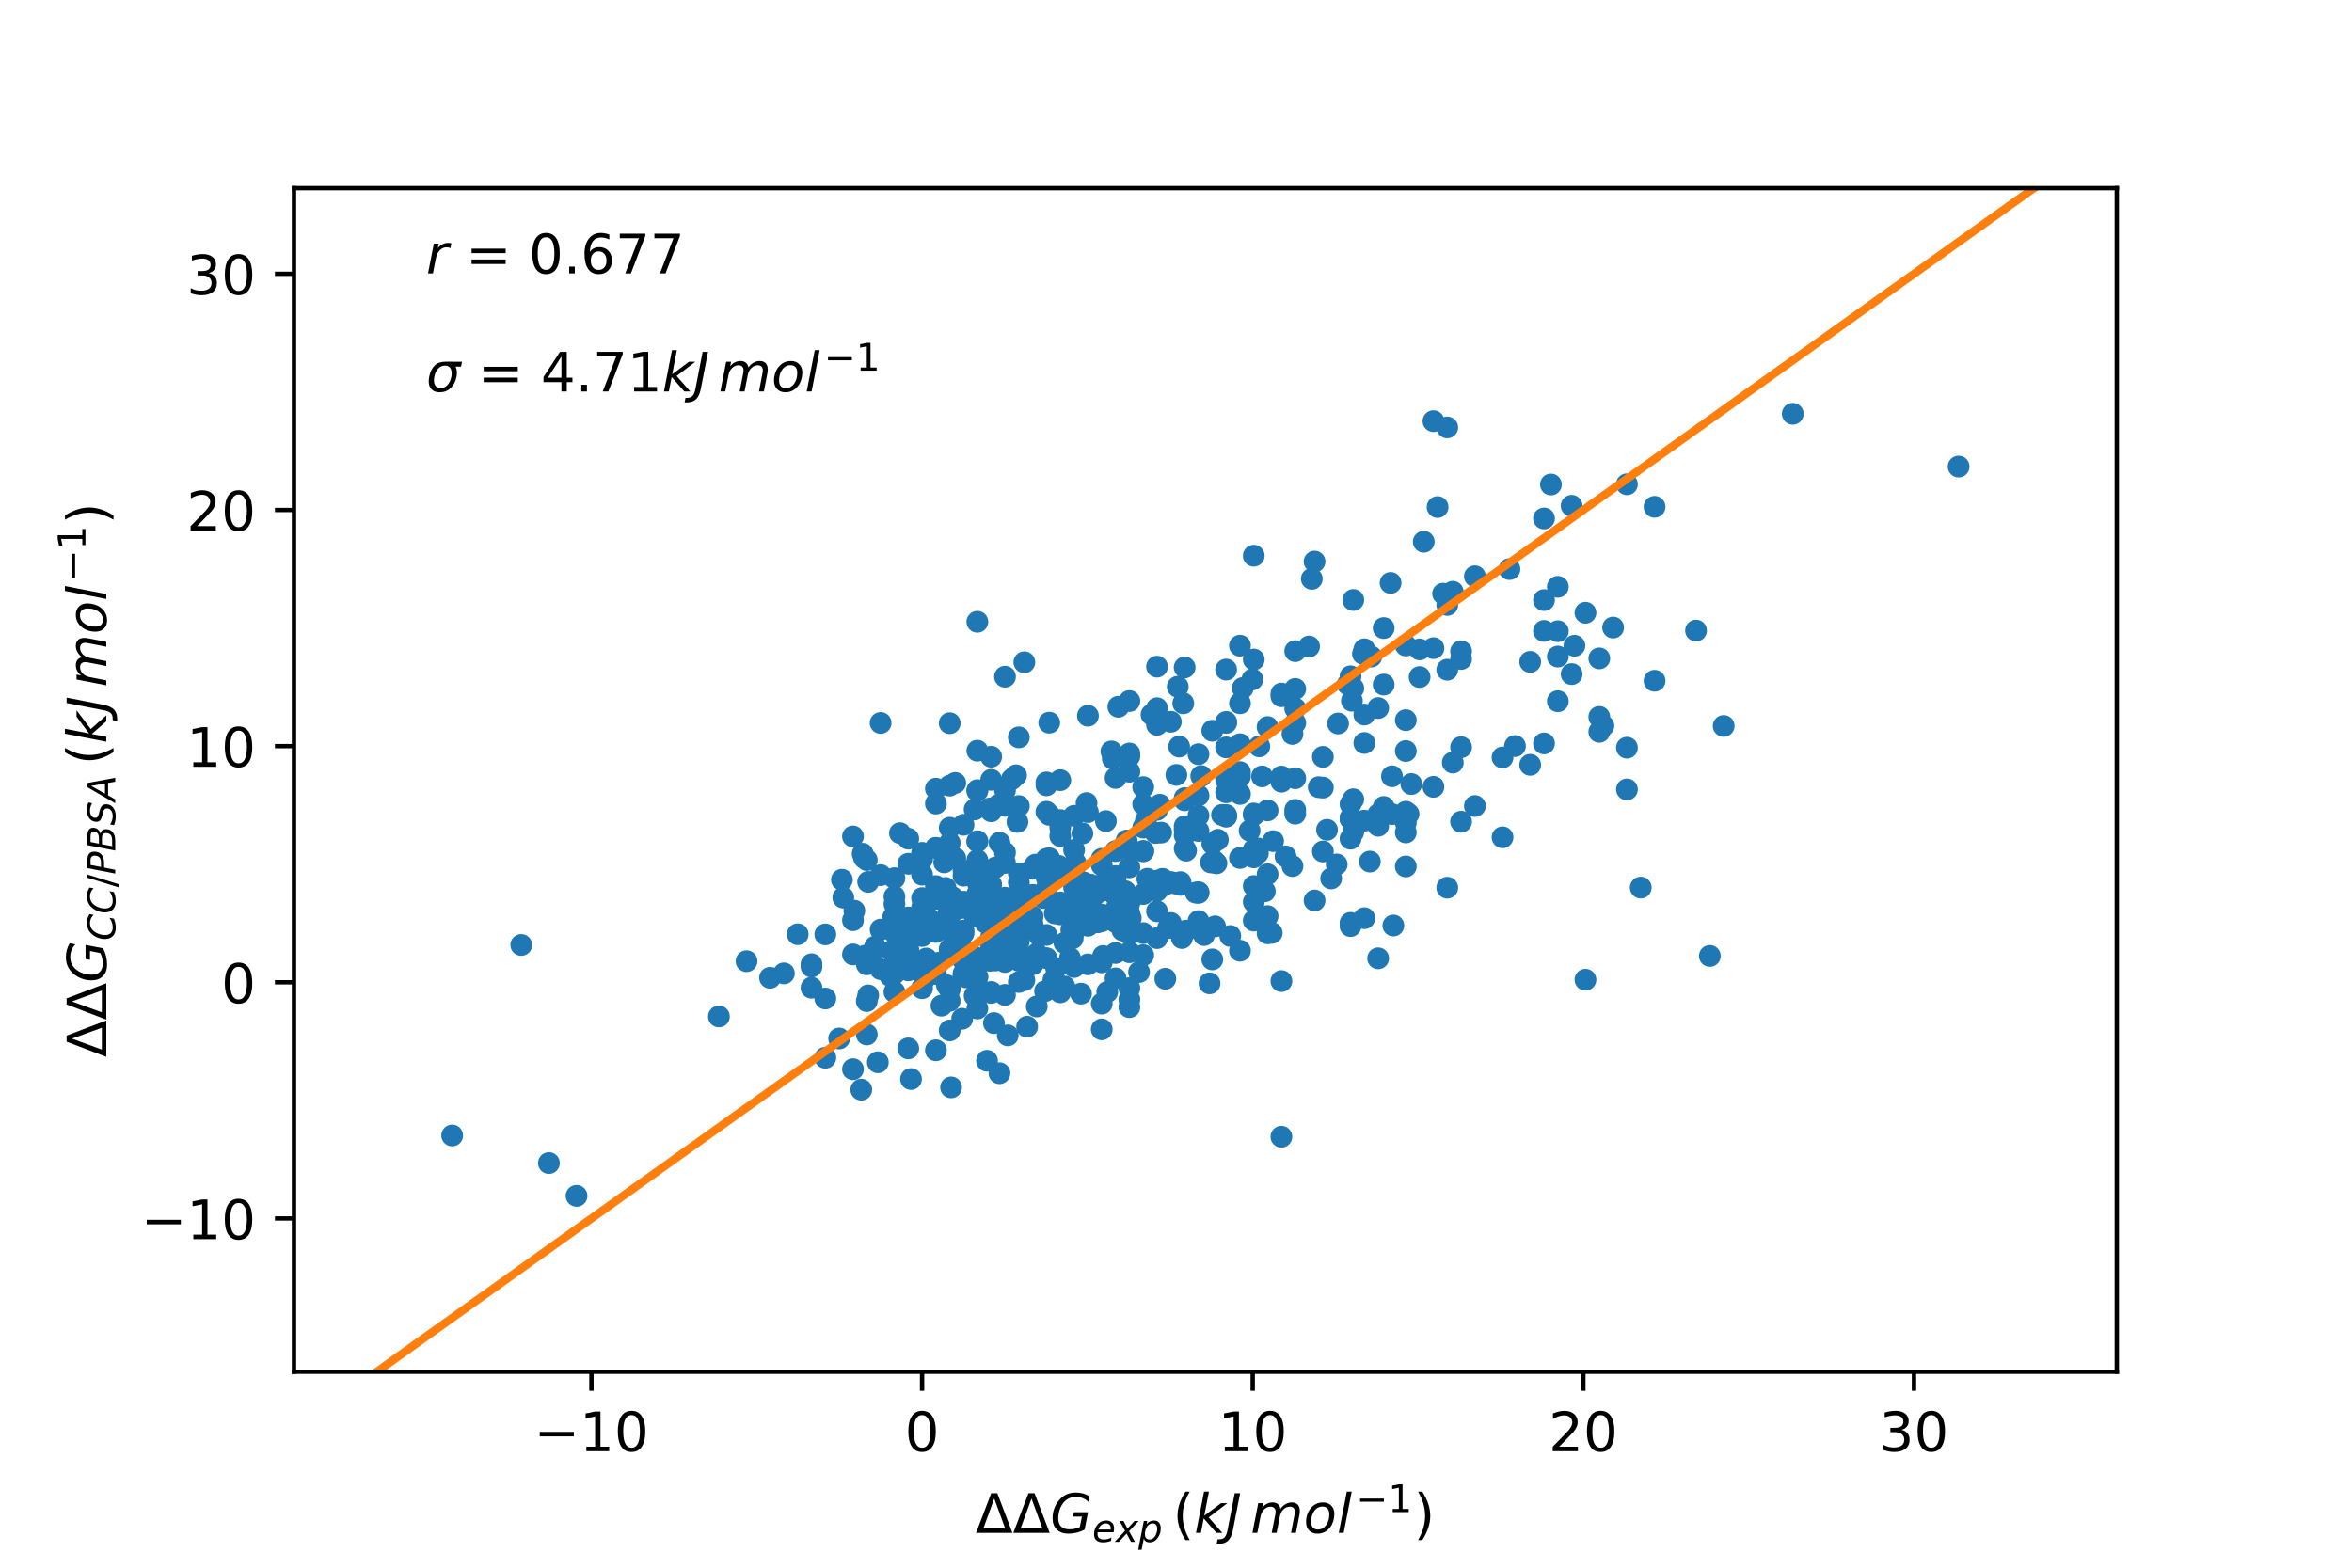 <?xml version="1.0" encoding="utf-8" standalone="no"?>
<!DOCTYPE svg PUBLIC "-//W3C//DTD SVG 1.1//EN"
  "http://www.w3.org/Graphics/SVG/1.1/DTD/svg11.dtd">
<!-- Created with matplotlib (https://matplotlib.org/) -->
<svg height="288pt" version="1.1" viewBox="0 0 432 288" width="432pt" xmlns="http://www.w3.org/2000/svg" xmlns:xlink="http://www.w3.org/1999/xlink">
 <defs>
  <style type="text/css">
*{stroke-linecap:butt;stroke-linejoin:round;}
  </style>
 </defs>
 <g id="figure_1">
  <g id="patch_1">
   <path d="M 0 288 
L 432 288 
L 432 0 
L 0 0 
z
" style="fill:#ffffff;"/>
  </g>
  <g id="axes_1">
   <g id="patch_2">
    <path d="M 54 252 
L 388.8 252 
L 388.8 34.56 
L 54 34.56 
z
" style="fill:#ffffff;"/>
   </g>
   <g id="matplotlib.axis_1">
    <g id="xtick_1">
     <g id="line2d_1">
      <defs>
       <path d="M 0 0 
L 0 3.5 
" id="m0a42450358" style="stroke:#000000;stroke-width:0.8;"/>
      </defs>
      <g>
       <use style="stroke:#000000;stroke-width:0.8;" x="108.632" xlink:href="#m0a42450358" y="252"/>
      </g>
     </g>
     <g id="text_1">
      <!-- −10 -->
      <defs>
       <path d="M 10.594 35.5 
L 73.188 35.5 
L 73.188 27.203 
L 10.594 27.203 
z
" id="DejaVuSans-8722"/>
       <path d="M 12.406 8.297 
L 28.516 8.297 
L 28.516 63.922 
L 10.984 60.406 
L 10.984 69.391 
L 28.422 72.906 
L 38.281 72.906 
L 38.281 8.297 
L 54.391 8.297 
L 54.391 0 
L 12.406 0 
z
" id="DejaVuSans-49"/>
       <path d="M 31.781 66.406 
Q 24.172 66.406 20.328 58.906 
Q 16.5 51.422 16.5 36.375 
Q 16.5 21.391 20.328 13.891 
Q 24.172 6.391 31.781 6.391 
Q 39.453 6.391 43.281 13.891 
Q 47.125 21.391 47.125 36.375 
Q 47.125 51.422 43.281 58.906 
Q 39.453 66.406 31.781 66.406 
z
M 31.781 74.219 
Q 44.047 74.219 50.516 64.516 
Q 56.984 54.828 56.984 36.375 
Q 56.984 17.969 50.516 8.266 
Q 44.047 -1.422 31.781 -1.422 
Q 19.531 -1.422 13.062 8.266 
Q 6.594 17.969 6.594 36.375 
Q 6.594 54.828 13.062 64.516 
Q 19.531 74.219 31.781 74.219 
z
" id="DejaVuSans-48"/>
      </defs>
      <g transform="translate(98.08 266.598)scale(0.1 -0.1)">
       <use xlink:href="#DejaVuSans-8722"/>
       <use x="83.789" xlink:href="#DejaVuSans-49"/>
       <use x="147.412" xlink:href="#DejaVuSans-48"/>
      </g>
     </g>
    </g>
    <g id="xtick_2">
     <g id="line2d_2">
      <g>
       <use style="stroke:#000000;stroke-width:0.8;" x="169.361" xlink:href="#m0a42450358" y="252"/>
      </g>
     </g>
     <g id="text_2">
      <!-- 0 -->
      <g transform="translate(166.18 266.598)scale(0.1 -0.1)">
       <use xlink:href="#DejaVuSans-48"/>
      </g>
     </g>
    </g>
    <g id="xtick_3">
     <g id="line2d_3">
      <g>
       <use style="stroke:#000000;stroke-width:0.8;" x="230.09" xlink:href="#m0a42450358" y="252"/>
      </g>
     </g>
     <g id="text_3">
      <!-- 10 -->
      <g transform="translate(223.728 266.598)scale(0.1 -0.1)">
       <use xlink:href="#DejaVuSans-49"/>
       <use x="63.623" xlink:href="#DejaVuSans-48"/>
      </g>
     </g>
    </g>
    <g id="xtick_4">
     <g id="line2d_4">
      <g>
       <use style="stroke:#000000;stroke-width:0.8;" x="290.82" xlink:href="#m0a42450358" y="252"/>
      </g>
     </g>
     <g id="text_4">
      <!-- 20 -->
      <defs>
       <path d="M 19.188 8.297 
L 53.609 8.297 
L 53.609 0 
L 7.328 0 
L 7.328 8.297 
Q 12.938 14.109 22.625 23.891 
Q 32.328 33.688 34.812 36.531 
Q 39.547 41.844 41.422 45.531 
Q 43.312 49.219 43.312 52.781 
Q 43.312 58.594 39.234 62.25 
Q 35.156 65.922 28.609 65.922 
Q 23.969 65.922 18.812 64.312 
Q 13.672 62.703 7.812 59.422 
L 7.812 69.391 
Q 13.766 71.781 18.938 73 
Q 24.125 74.219 28.422 74.219 
Q 39.75 74.219 46.484 68.547 
Q 53.219 62.891 53.219 53.422 
Q 53.219 48.922 51.531 44.891 
Q 49.859 40.875 45.406 35.406 
Q 44.188 33.984 37.641 27.219 
Q 31.109 20.453 19.188 8.297 
z
" id="DejaVuSans-50"/>
      </defs>
      <g transform="translate(284.457 266.598)scale(0.1 -0.1)">
       <use xlink:href="#DejaVuSans-50"/>
       <use x="63.623" xlink:href="#DejaVuSans-48"/>
      </g>
     </g>
    </g>
    <g id="xtick_5">
     <g id="line2d_5">
      <g>
       <use style="stroke:#000000;stroke-width:0.8;" x="351.549" xlink:href="#m0a42450358" y="252"/>
      </g>
     </g>
     <g id="text_5">
      <!-- 30 -->
      <defs>
       <path d="M 40.578 39.312 
Q 47.656 37.797 51.625 33 
Q 55.609 28.219 55.609 21.188 
Q 55.609 10.406 48.188 4.484 
Q 40.766 -1.422 27.094 -1.422 
Q 22.516 -1.422 17.656 -0.516 
Q 12.797 0.391 7.625 2.203 
L 7.625 11.719 
Q 11.719 9.328 16.594 8.109 
Q 21.484 6.891 26.812 6.891 
Q 36.078 6.891 40.938 10.547 
Q 45.797 14.203 45.797 21.188 
Q 45.797 27.641 41.281 31.266 
Q 36.766 34.906 28.719 34.906 
L 20.219 34.906 
L 20.219 43.016 
L 29.109 43.016 
Q 36.375 43.016 40.234 45.922 
Q 44.094 48.828 44.094 54.297 
Q 44.094 59.906 40.109 62.906 
Q 36.141 65.922 28.719 65.922 
Q 24.656 65.922 20.016 65.031 
Q 15.375 64.156 9.812 62.312 
L 9.812 71.094 
Q 15.438 72.656 20.344 73.438 
Q 25.25 74.219 29.594 74.219 
Q 40.828 74.219 47.359 69.109 
Q 53.906 64.016 53.906 55.328 
Q 53.906 49.266 50.438 45.094 
Q 46.969 40.922 40.578 39.312 
z
" id="DejaVuSans-51"/>
      </defs>
      <g transform="translate(345.186 266.598)scale(0.1 -0.1)">
       <use xlink:href="#DejaVuSans-51"/>
       <use x="63.623" xlink:href="#DejaVuSans-48"/>
      </g>
     </g>
    </g>
    <g id="text_6">
     <!-- $\Delta \Delta G_{exp}\,(kJ\,mol^{-1})$ -->
     <defs>
      <path d="M 34.188 63.188 
L 14.156 8.203 
L 54.25 8.203 
z
M 0.781 0 
L 28.609 72.906 
L 39.797 72.906 
L 67.578 0 
z
" id="DejaVuSans-916"/>
      <path d="M 54.594 10.891 
L 58.406 29.984 
L 42.188 29.984 
L 43.703 38.094 
L 69.578 38.094 
L 63.281 6 
Q 56.781 2.438 49.109 0.5 
Q 41.453 -1.422 33.688 -1.422 
Q 19.969 -1.422 12.234 6.188 
Q 4.5 13.812 4.5 27.391 
Q 4.5 38.672 9.203 48.844 
Q 13.922 59.031 22.219 65.828 
Q 27.438 70.062 33.641 72.141 
Q 39.844 74.219 47.406 74.219 
Q 54.25 74.219 60.516 72.484 
Q 66.797 70.75 72.516 67.281 
L 70.516 56.781 
Q 66.109 61.375 60.203 63.797 
Q 54.297 66.219 47.609 66.219 
Q 39.844 66.219 33.938 63.25 
Q 28.031 60.297 23.391 54.109 
Q 19.438 48.828 17.156 41.672 
Q 14.891 34.516 14.891 27.094 
Q 14.891 16.891 20.109 11.734 
Q 25.344 6.594 35.688 6.594 
Q 40.875 6.594 45.703 7.688 
Q 50.531 8.797 54.594 10.891 
z
" id="DejaVuSans-Oblique-71"/>
      <path d="M 48.094 32.234 
Q 48.25 33.016 48.312 33.844 
Q 48.391 34.672 48.391 35.5 
Q 48.391 41.453 44.891 44.922 
Q 41.406 48.391 35.406 48.391 
Q 28.719 48.391 23.578 44.156 
Q 18.453 39.938 15.828 32.172 
z
M 55.906 25.203 
L 14.109 25.203 
Q 13.812 23.344 13.719 22.266 
Q 13.625 21.188 13.625 20.406 
Q 13.625 13.625 17.797 9.906 
Q 21.969 6.203 29.594 6.203 
Q 35.453 6.203 40.672 7.516 
Q 45.906 8.844 50.391 11.375 
L 48.688 2.484 
Q 43.844 0.531 38.688 -0.438 
Q 33.547 -1.422 28.219 -1.422 
Q 16.844 -1.422 10.719 4.016 
Q 4.594 9.469 4.594 19.484 
Q 4.594 28.031 7.641 35.375 
Q 10.688 42.719 16.609 48.484 
Q 20.406 52.094 25.656 54.047 
Q 30.906 56 36.812 56 
Q 46.094 56 51.578 50.438 
Q 57.078 44.875 57.078 35.5 
Q 57.078 33.25 56.781 30.688 
Q 56.5 28.125 55.906 25.203 
z
" id="DejaVuSans-Oblique-101"/>
      <path d="M 60.016 54.688 
L 34.906 27.875 
L 50.297 0 
L 39.984 0 
L 28.422 21.688 
L 8.297 0 
L -2.594 0 
L 24.312 28.812 
L 10.016 54.688 
L 20.312 54.688 
L 30.812 34.906 
L 49.125 54.688 
z
" id="DejaVuSans-Oblique-120"/>
      <path d="M 49.609 33.688 
Q 49.609 40.875 46.484 44.672 
Q 43.359 48.484 37.5 48.484 
Q 33.5 48.484 29.859 46.438 
Q 26.219 44.391 23.391 40.484 
Q 20.609 36.625 18.938 31.156 
Q 17.281 25.688 17.281 20.312 
Q 17.281 13.484 20.406 9.797 
Q 23.531 6.109 29.297 6.109 
Q 33.547 6.109 37.188 8.109 
Q 40.828 10.109 43.406 13.922 
Q 46.188 17.922 47.891 23.344 
Q 49.609 28.766 49.609 33.688 
z
M 21.781 46.391 
Q 25.391 51.125 30.297 53.562 
Q 35.203 56 41.219 56 
Q 49.609 56 54.25 50.5 
Q 58.891 45.016 58.891 35.109 
Q 58.891 27 56 19.656 
Q 53.125 12.312 47.703 6.5 
Q 44.094 2.641 39.547 0.609 
Q 35.016 -1.422 29.984 -1.422 
Q 24.172 -1.422 20.219 1 
Q 16.266 3.422 14.312 8.203 
L 8.688 -20.797 
L -0.297 -20.797 
L 14.406 54.688 
L 23.391 54.688 
z
" id="DejaVuSans-Oblique-112"/>
      <path d="M 31 75.875 
Q 24.469 64.656 21.281 53.656 
Q 18.109 42.672 18.109 31.391 
Q 18.109 20.125 21.312 9.062 
Q 24.516 -2 31 -13.188 
L 23.188 -13.188 
Q 15.875 -1.703 12.234 9.375 
Q 8.594 20.453 8.594 31.391 
Q 8.594 42.281 12.203 53.312 
Q 15.828 64.359 23.188 75.875 
z
" id="DejaVuSans-40"/>
      <path d="M 18.312 75.984 
L 27.297 75.984 
L 18.703 31.688 
L 49.516 54.688 
L 61.188 54.688 
L 26.812 28.516 
L 51.906 0 
L 41.016 0 
L 17.672 26.703 
L 12.5 0 
L 3.516 0 
z
" id="DejaVuSans-Oblique-107"/>
      <path d="M 16.703 72.906 
L 26.609 72.906 
L 13.375 5.078 
Q 10.797 -8.156 4.656 -14.078 
Q -1.469 -20.016 -12.5 -20.016 
L -16.406 -20.016 
L -14.797 -11.719 
L -11.719 -11.719 
Q -5.125 -11.719 -1.703 -7.953 
Q 1.703 -4.203 3.516 5.078 
z
" id="DejaVuSans-Oblique-74"/>
      <path d="M 89.797 33.016 
L 83.406 0 
L 74.422 0 
L 80.719 32.719 
Q 81.109 34.812 81.297 36.328 
Q 81.5 37.844 81.5 38.922 
Q 81.5 43.312 79.047 45.75 
Q 76.609 48.188 72.219 48.188 
Q 65.672 48.188 60.547 43.281 
Q 55.422 38.375 53.906 30.516 
L 47.906 0 
L 38.922 0 
L 45.312 32.719 
Q 45.703 34.516 45.891 36.047 
Q 46.094 37.594 46.094 38.812 
Q 46.094 43.266 43.656 45.719 
Q 41.219 48.188 36.922 48.188 
Q 30.281 48.188 25.141 43.281 
Q 20.016 38.375 18.5 30.516 
L 12.5 0 
L 3.516 0 
L 14.203 54.688 
L 23.188 54.688 
L 21.484 46.188 
Q 25.141 50.984 30.047 53.484 
Q 34.969 56 40.578 56 
Q 46.531 56 50.359 52.875 
Q 54.203 49.75 54.984 44.188 
Q 59.078 49.953 64.469 52.969 
Q 69.875 56 75.875 56 
Q 82.906 56 86.734 51.953 
Q 90.578 47.906 90.578 40.484 
Q 90.578 38.875 90.375 36.938 
Q 90.188 35.016 89.797 33.016 
z
" id="DejaVuSans-Oblique-109"/>
      <path d="M 25.391 -1.422 
Q 15.766 -1.422 10.172 4.516 
Q 4.594 10.453 4.594 20.703 
Q 4.594 26.656 6.516 32.828 
Q 8.453 39.016 11.531 43.219 
Q 16.359 49.75 22.312 52.875 
Q 28.266 56 35.797 56 
Q 45.125 56 50.859 50.188 
Q 56.594 44.391 56.594 35.016 
Q 56.594 28.516 54.688 22.062 
Q 52.781 15.625 49.703 11.375 
Q 44.922 4.828 38.969 1.703 
Q 33.016 -1.422 25.391 -1.422 
z
M 13.922 21 
Q 13.922 13.578 17.016 9.891 
Q 20.125 6.203 26.422 6.203 
Q 35.453 6.203 41.375 14.078 
Q 47.312 21.969 47.312 34.078 
Q 47.312 41.156 44.141 44.766 
Q 40.969 48.391 34.812 48.391 
Q 29.734 48.391 25.781 46.016 
Q 21.828 43.656 18.703 38.812 
Q 16.406 35.203 15.156 30.562 
Q 13.922 25.922 13.922 21 
z
" id="DejaVuSans-Oblique-111"/>
      <path d="M 18.312 75.984 
L 27.297 75.984 
L 12.5 0 
L 3.516 0 
z
" id="DejaVuSans-Oblique-108"/>
      <path d="M 8.016 75.875 
L 15.828 75.875 
Q 23.141 64.359 26.781 53.312 
Q 30.422 42.281 30.422 31.391 
Q 30.422 20.453 26.781 9.375 
Q 23.141 -1.703 15.828 -13.188 
L 8.016 -13.188 
Q 14.5 -2 17.703 9.062 
Q 20.906 20.125 20.906 31.391 
Q 20.906 42.672 17.703 53.656 
Q 14.5 64.656 8.016 75.875 
z
" id="DejaVuSans-41"/>
     </defs>
     <g transform="translate(179.2 281.678)scale(0.1 -0.1)">
      <use transform="translate(0 0.684)" xlink:href="#DejaVuSans-916"/>
      <use transform="translate(68.408 0.684)" xlink:href="#DejaVuSans-916"/>
      <use transform="translate(136.816 0.684)" xlink:href="#DejaVuSans-Oblique-71"/>
      <use transform="translate(214.307 -15.722)scale(0.7)" xlink:href="#DejaVuSans-Oblique-101"/>
      <use transform="translate(257.373 -15.722)scale(0.7)" xlink:href="#DejaVuSans-Oblique-120"/>
      <use transform="translate(298.799 -15.722)scale(0.7)" xlink:href="#DejaVuSans-Oblique-112"/>
      <use transform="translate(362.202 0.684)" xlink:href="#DejaVuSans-40"/>
      <use transform="translate(401.216 0.684)" xlink:href="#DejaVuSans-Oblique-107"/>
      <use transform="translate(459.126 0.684)" xlink:href="#DejaVuSans-Oblique-74"/>
      <use transform="translate(504.854 0.684)" xlink:href="#DejaVuSans-Oblique-109"/>
      <use transform="translate(602.266 0.684)" xlink:href="#DejaVuSans-Oblique-111"/>
      <use transform="translate(663.448 0.684)" xlink:href="#DejaVuSans-Oblique-108"/>
      <use transform="translate(698.679 38.966)scale(0.7)" xlink:href="#DejaVuSans-8722"/>
      <use transform="translate(757.331 38.966)scale(0.7)" xlink:href="#DejaVuSans-49"/>
      <use transform="translate(804.602 0.684)" xlink:href="#DejaVuSans-41"/>
     </g>
    </g>
   </g>
   <g id="matplotlib.axis_2">
    <g id="ytick_1">
     <g id="line2d_6">
      <defs>
       <path d="M 0 0 
L -3.5 0 
" id="m63361b2c7e" style="stroke:#000000;stroke-width:0.8;"/>
      </defs>
      <g>
       <use style="stroke:#000000;stroke-width:0.8;" x="54" xlink:href="#m63361b2c7e" y="223.842"/>
      </g>
     </g>
     <g id="text_7">
      <!-- −10 -->
      <g transform="translate(25.895 227.642)scale(0.1 -0.1)">
       <use xlink:href="#DejaVuSans-8722"/>
       <use x="83.789" xlink:href="#DejaVuSans-49"/>
       <use x="147.412" xlink:href="#DejaVuSans-48"/>
      </g>
     </g>
    </g>
    <g id="ytick_2">
     <g id="line2d_7">
      <g>
       <use style="stroke:#000000;stroke-width:0.8;" x="54" xlink:href="#m63361b2c7e" y="180.457"/>
      </g>
     </g>
     <g id="text_8">
      <!-- 0 -->
      <g transform="translate(40.638 184.256)scale(0.1 -0.1)">
       <use xlink:href="#DejaVuSans-48"/>
      </g>
     </g>
    </g>
    <g id="ytick_3">
     <g id="line2d_8">
      <g>
       <use style="stroke:#000000;stroke-width:0.8;" x="54" xlink:href="#m63361b2c7e" y="137.072"/>
      </g>
     </g>
     <g id="text_9">
      <!-- 10 -->
      <g transform="translate(34.275 140.871)scale(0.1 -0.1)">
       <use xlink:href="#DejaVuSans-49"/>
       <use x="63.623" xlink:href="#DejaVuSans-48"/>
      </g>
     </g>
    </g>
    <g id="ytick_4">
     <g id="line2d_9">
      <g>
       <use style="stroke:#000000;stroke-width:0.8;" x="54" xlink:href="#m63361b2c7e" y="93.686"/>
      </g>
     </g>
     <g id="text_10">
      <!-- 20 -->
      <g transform="translate(34.275 97.485)scale(0.1 -0.1)">
       <use xlink:href="#DejaVuSans-50"/>
       <use x="63.623" xlink:href="#DejaVuSans-48"/>
      </g>
     </g>
    </g>
    <g id="ytick_5">
     <g id="line2d_10">
      <g>
       <use style="stroke:#000000;stroke-width:0.8;" x="54" xlink:href="#m63361b2c7e" y="50.301"/>
      </g>
     </g>
     <g id="text_11">
      <!-- 30 -->
      <g transform="translate(34.275 54.1)scale(0.1 -0.1)">
       <use xlink:href="#DejaVuSans-51"/>
       <use x="63.623" xlink:href="#DejaVuSans-48"/>
      </g>
     </g>
    </g>
    <g id="text_12">
     <!-- $\Delta \Delta G_{CC/PBSA}\,(kJ\,mol^{-1})$ -->
     <defs>
      <path d="M 69.484 67.281 
L 67.484 56.891 
Q 62.797 61.625 57.547 63.922 
Q 52.297 66.219 46.188 66.219 
Q 37.844 66.219 31.516 62.203 
Q 25.203 58.203 20.609 50 
Q 17.672 44.734 16.125 38.844 
Q 14.594 32.953 14.594 27 
Q 14.594 17.047 19.75 11.812 
Q 24.906 6.594 34.719 6.594 
Q 41.5 6.594 47.75 8.766 
Q 54 10.938 59.906 15.281 
L 57.625 3.609 
Q 51.812 1.125 45.875 -0.141 
Q 39.938 -1.422 33.984 -1.422 
Q 19.969 -1.422 12.078 6.188 
Q 4.203 13.812 4.203 27.391 
Q 4.203 36.078 7.203 44.469 
Q 10.203 52.875 15.828 59.812 
Q 21.781 67.188 29.422 70.703 
Q 37.062 74.219 47.219 74.219 
Q 53.469 74.219 59.062 72.484 
Q 64.656 70.75 69.484 67.281 
z
" id="DejaVuSans-Oblique-67"/>
      <path d="M 25.391 72.906 
L 33.688 72.906 
L 8.297 -9.281 
L 0 -9.281 
z
" id="DejaVuSans-47"/>
      <path d="M 16.891 72.906 
L 39.703 72.906 
Q 49.656 72.906 54.875 68.266 
Q 60.109 63.625 60.109 54.688 
Q 60.109 42.672 52.391 35.984 
Q 44.672 29.297 30.719 29.297 
L 18.312 29.297 
L 12.594 0 
L 2.688 0 
z
M 25.203 64.797 
L 19.922 37.406 
L 32.328 37.406 
Q 40.719 37.406 45.203 41.703 
Q 49.703 46 49.703 54 
Q 49.703 59.125 46.656 61.953 
Q 43.609 64.797 38.094 64.797 
z
" id="DejaVuSans-Oblique-80"/>
      <path d="M 16.891 72.906 
L 42.094 72.906 
Q 52.344 72.906 57.422 69.094 
Q 62.5 65.281 62.5 57.625 
Q 62.5 50.594 58.125 45.484 
Q 53.766 40.375 46.688 39.312 
Q 52.734 37.938 55.766 34.078 
Q 58.797 30.219 58.797 23.781 
Q 58.797 12.797 50.656 6.391 
Q 42.531 0 28.422 0 
L 2.688 0 
z
M 19.281 34.812 
L 14.109 8.109 
L 29.984 8.109 
Q 38.922 8.109 43.75 12.203 
Q 48.578 16.312 48.578 23.781 
Q 48.578 29.547 45.375 32.172 
Q 42.188 34.812 35.109 34.812 
z
M 25.094 64.797 
L 20.797 42.828 
L 35.5 42.828 
Q 43.359 42.828 47.781 46.234 
Q 52.203 49.656 52.203 55.719 
Q 52.203 60.453 49.219 62.625 
Q 46.234 64.797 39.703 64.797 
z
" id="DejaVuSans-Oblique-66"/>
      <path d="M 60.297 70.516 
L 58.406 60.891 
Q 53.469 63.531 48.609 64.875 
Q 43.75 66.219 39.203 66.219 
Q 30.375 66.219 25.141 62.359 
Q 19.922 58.5 19.922 52.094 
Q 19.922 48.578 21.844 46.703 
Q 23.781 44.828 31.781 42.672 
L 37.703 41.219 
Q 47.703 38.625 51.609 34.641 
Q 55.516 30.672 55.516 23.484 
Q 55.516 12.453 46.844 5.516 
Q 38.188 -1.422 24.031 -1.422 
Q 18.219 -1.422 12.359 -0.266 
Q 6.5 0.875 0.594 3.219 
L 2.594 13.375 
Q 8.016 10.016 13.453 8.297 
Q 18.891 6.594 24.312 6.594 
Q 33.547 6.594 39.109 10.688 
Q 44.672 14.797 44.672 21.391 
Q 44.672 25.781 42.453 28.047 
Q 40.234 30.328 32.906 32.172 
L 27 33.688 
Q 16.891 36.328 13.203 39.766 
Q 9.516 43.219 9.516 49.422 
Q 9.516 60.297 17.891 67.25 
Q 26.266 74.219 39.703 74.219 
Q 44.922 74.219 50.047 73.281 
Q 55.172 72.359 60.297 70.516 
z
" id="DejaVuSans-Oblique-83"/>
      <path d="M 36.812 72.906 
L 48 72.906 
L 61.531 0 
L 51.219 0 
L 48.188 18.703 
L 15.375 18.703 
L 5.078 0 
L -5.328 0 
z
M 40.375 63.188 
L 19.922 26.906 
L 46.688 26.906 
z
" id="DejaVuSans-Oblique-65"/>
     </defs>
     <g transform="translate(19.595 194.23)rotate(-90)scale(0.1 -0.1)">
      <use transform="translate(0 0.684)" xlink:href="#DejaVuSans-916"/>
      <use transform="translate(68.408 0.684)" xlink:href="#DejaVuSans-916"/>
      <use transform="translate(136.816 0.684)" xlink:href="#DejaVuSans-Oblique-71"/>
      <use transform="translate(214.307 -15.722)scale(0.7)" xlink:href="#DejaVuSans-Oblique-67"/>
      <use transform="translate(263.184 -15.722)scale(0.7)" xlink:href="#DejaVuSans-Oblique-67"/>
      <use transform="translate(312.061 -15.722)scale(0.7)" xlink:href="#DejaVuSans-47"/>
      <use transform="translate(335.645 -15.722)scale(0.7)" xlink:href="#DejaVuSans-Oblique-80"/>
      <use transform="translate(377.856 -15.722)scale(0.7)" xlink:href="#DejaVuSans-Oblique-66"/>
      <use transform="translate(425.879 -15.722)scale(0.7)" xlink:href="#DejaVuSans-Oblique-83"/>
      <use transform="translate(470.312 -15.722)scale(0.7)" xlink:href="#DejaVuSans-Oblique-65"/>
      <use transform="translate(537.168 0.684)" xlink:href="#DejaVuSans-40"/>
      <use transform="translate(576.182 0.684)" xlink:href="#DejaVuSans-Oblique-107"/>
      <use transform="translate(634.092 0.684)" xlink:href="#DejaVuSans-Oblique-74"/>
      <use transform="translate(679.82 0.684)" xlink:href="#DejaVuSans-Oblique-109"/>
      <use transform="translate(777.232 0.684)" xlink:href="#DejaVuSans-Oblique-111"/>
      <use transform="translate(838.414 0.684)" xlink:href="#DejaVuSans-Oblique-108"/>
      <use transform="translate(873.645 38.966)scale(0.7)" xlink:href="#DejaVuSans-8722"/>
      <use transform="translate(932.297 38.966)scale(0.7)" xlink:href="#DejaVuSans-49"/>
      <use transform="translate(979.567 0.684)" xlink:href="#DejaVuSans-41"/>
     </g>
    </g>
   </g>
   <g id="line2d_11">
    <defs>
     <path d="M 0 1.5 
C 0.398 1.5 0.779 1.342 1.061 1.061 
C 1.342 0.779 1.5 0.398 1.5 0 
C 1.5 -0.398 1.342 -0.779 1.061 -1.061 
C 0.779 -1.342 0.398 -1.5 0 -1.5 
C -0.398 -1.5 -0.779 -1.342 -1.061 -1.061 
C -1.342 -0.779 -1.5 -0.398 -1.5 0 
C -1.5 0.398 -1.342 0.779 -1.061 1.061 
C -0.779 1.342 -0.398 1.5 0 1.5 
z
" id="m7be646b191" style="stroke:#1f77b4;"/>
    </defs>
    <g clip-path="url(#p393e279c52)">
     <use style="fill:#1f77b4;stroke:#1f77b4;" x="194.746" xlink:href="#m7be646b191" y="165.788"/>
     <use style="fill:#1f77b4;stroke:#1f77b4;" x="212.515" xlink:href="#m7be646b191" y="172.339"/>
     <use style="fill:#1f77b4;stroke:#1f77b4;" x="202.361" xlink:href="#m7be646b191" y="189.105"/>
     <use style="fill:#1f77b4;stroke:#1f77b4;" x="189.669" xlink:href="#m7be646b191" y="177.101"/>
     <use style="fill:#1f77b4;stroke:#1f77b4;" x="248.054" xlink:href="#m7be646b191" y="169.543"/>
     <use style="fill:#1f77b4;stroke:#1f77b4;" x="227.746" xlink:href="#m7be646b191" y="174.658"/>
     <use style="fill:#1f77b4;stroke:#1f77b4;" x="176.977" xlink:href="#m7be646b191" y="166.113"/>
     <use style="fill:#1f77b4;stroke:#1f77b4;" x="204.9" xlink:href="#m7be646b191" y="167.128"/>
     <use style="fill:#1f77b4;stroke:#1f77b4;" x="202.361" xlink:href="#m7be646b191" y="168.019"/>
     <use style="fill:#1f77b4;stroke:#1f77b4;" x="182.054" xlink:href="#m7be646b191" y="182.232"/>
     <use style="fill:#1f77b4;stroke:#1f77b4;" x="105.899" xlink:href="#m7be646b191" y="219.692"/>
     <use style="fill:#1f77b4;stroke:#1f77b4;" x="100.822" xlink:href="#m7be646b191" y="213.671"/>
     <use style="fill:#1f77b4;stroke:#1f77b4;" x="217.592" xlink:href="#m7be646b191" y="155.882"/>
     <use style="fill:#1f77b4;stroke:#1f77b4;" x="194.746" xlink:href="#m7be646b191" y="151.989"/>
     <use style="fill:#1f77b4;stroke:#1f77b4;" x="83.053" xlink:href="#m7be646b191" y="208.6"/>
     <use style="fill:#1f77b4;stroke:#1f77b4;" x="194.746" xlink:href="#m7be646b191" y="160.295"/>
     <use style="fill:#1f77b4;stroke:#1f77b4;" x="149.053" xlink:href="#m7be646b191" y="181.455"/>
     <use style="fill:#1f77b4;stroke:#1f77b4;" x="95.745" xlink:href="#m7be646b191" y="173.598"/>
     <use style="fill:#1f77b4;stroke:#1f77b4;" x="194.746" xlink:href="#m7be646b191" y="166.835"/>
     <use style="fill:#1f77b4;stroke:#1f77b4;" x="156.669" xlink:href="#m7be646b191" y="175.337"/>
     <use style="fill:#1f77b4;stroke:#1f77b4;" x="189.669" xlink:href="#m7be646b191" y="177.137"/>
     <use style="fill:#1f77b4;stroke:#1f77b4;" x="207.438" xlink:href="#m7be646b191" y="159.343"/>
     <use style="fill:#1f77b4;stroke:#1f77b4;" x="207.438" xlink:href="#m7be646b191" y="171.579"/>
     <use style="fill:#1f77b4;stroke:#1f77b4;" x="169.361" xlink:href="#m7be646b191" y="156.673"/>
     <use style="fill:#1f77b4;stroke:#1f77b4;" x="184.592" xlink:href="#m7be646b191" y="164.921"/>
     <use style="fill:#1f77b4;stroke:#1f77b4;" x="207.438" xlink:href="#m7be646b191" y="181.529"/>
     <use style="fill:#1f77b4;stroke:#1f77b4;" x="194.746" xlink:href="#m7be646b191" y="167.971"/>
     <use style="fill:#1f77b4;stroke:#1f77b4;" x="194.746" xlink:href="#m7be646b191" y="182.294"/>
     <use style="fill:#1f77b4;stroke:#1f77b4;" x="314.054" xlink:href="#m7be646b191" y="175.616"/>
     <use style="fill:#1f77b4;stroke:#1f77b4;" x="250.593" xlink:href="#m7be646b191" y="168.678"/>
     <use style="fill:#1f77b4;stroke:#1f77b4;" x="174.438" xlink:href="#m7be646b191" y="181.435"/>
     <use style="fill:#1f77b4;stroke:#1f77b4;" x="207.438" xlink:href="#m7be646b191" y="167.807"/>
     <use style="fill:#1f77b4;stroke:#1f77b4;" x="187.131" xlink:href="#m7be646b191" y="172.952"/>
     <use style="fill:#1f77b4;stroke:#1f77b4;" x="291.208" xlink:href="#m7be646b191" y="179.983"/>
     <use style="fill:#1f77b4;stroke:#1f77b4;" x="258.208" xlink:href="#m7be646b191" y="159.174"/>
     <use style="fill:#1f77b4;stroke:#1f77b4;" x="230.031" xlink:href="#m7be646b191" y="156.69"/>
     <use style="fill:#1f77b4;stroke:#1f77b4;" x="244.5" xlink:href="#m7be646b191" y="161.376"/>
     <use style="fill:#1f77b4;stroke:#1f77b4;" x="232.315" xlink:href="#m7be646b191" y="163.734"/>
     <use style="fill:#1f77b4;stroke:#1f77b4;" x="213.785" xlink:href="#m7be646b191" y="162.682"/>
     <use style="fill:#1f77b4;stroke:#1f77b4;" x="213.531" xlink:href="#m7be646b191" y="161.453"/>
     <use style="fill:#1f77b4;stroke:#1f77b4;" x="156.923" xlink:href="#m7be646b191" y="167.308"/>
     <use style="fill:#1f77b4;stroke:#1f77b4;" x="181.292" xlink:href="#m7be646b191" y="165.682"/>
     <use style="fill:#1f77b4;stroke:#1f77b4;" x="205.408" xlink:href="#m7be646b191" y="129.842"/>
     <use style="fill:#1f77b4;stroke:#1f77b4;" x="259.223" xlink:href="#m7be646b191" y="144.036"/>
     <use style="fill:#1f77b4;stroke:#1f77b4;" x="241.454" xlink:href="#m7be646b191" y="165.43"/>
     <use style="fill:#1f77b4;stroke:#1f77b4;" x="222.415" xlink:href="#m7be646b191" y="158.441"/>
     <use style="fill:#1f77b4;stroke:#1f77b4;" x="170.63" xlink:href="#m7be646b191" y="168.738"/>
     <use style="fill:#1f77b4;stroke:#1f77b4;" x="220.638" xlink:href="#m7be646b191" y="142.57"/>
     <use style="fill:#1f77b4;stroke:#1f77b4;" x="216.323" xlink:href="#m7be646b191" y="126.163"/>
     <use style="fill:#1f77b4;stroke:#1f77b4;" x="232.823" xlink:href="#m7be646b191" y="168.299"/>
     <use style="fill:#1f77b4;stroke:#1f77b4;" x="165.046" xlink:href="#m7be646b191" y="177.265"/>
     <use style="fill:#1f77b4;stroke:#1f77b4;" x="194.746" xlink:href="#m7be646b191" y="160.96"/>
     <use style="fill:#1f77b4;stroke:#1f77b4;" x="184.592" xlink:href="#m7be646b191" y="182.772"/>
     <use style="fill:#1f77b4;stroke:#1f77b4;" x="179.007" xlink:href="#m7be646b191" y="168.399"/>
     <use style="fill:#1f77b4;stroke:#1f77b4;" x="181.038" xlink:href="#m7be646b191" y="169.526"/>
     <use style="fill:#1f77b4;stroke:#1f77b4;" x="163.777" xlink:href="#m7be646b191" y="174.682"/>
     <use style="fill:#1f77b4;stroke:#1f77b4;" x="187.638" xlink:href="#m7be646b191" y="165.915"/>
     <use style="fill:#1f77b4;stroke:#1f77b4;" x="216.831" xlink:href="#m7be646b191" y="162.565"/>
     <use style="fill:#1f77b4;stroke:#1f77b4;" x="217.846" xlink:href="#m7be646b191" y="170.977"/>
     <use style="fill:#1f77b4;stroke:#1f77b4;" x="187.131" xlink:href="#m7be646b191" y="169.524"/>
     <use style="fill:#1f77b4;stroke:#1f77b4;" x="213.023" xlink:href="#m7be646b191" y="147.835"/>
     <use style="fill:#1f77b4;stroke:#1f77b4;" x="243.739" xlink:href="#m7be646b191" y="152.447"/>
     <use style="fill:#1f77b4;stroke:#1f77b4;" x="192.715" xlink:href="#m7be646b191" y="132.763"/>
     <use style="fill:#1f77b4;stroke:#1f77b4;" x="210.485" xlink:href="#m7be646b191" y="150.663"/>
     <use style="fill:#1f77b4;stroke:#1f77b4;" x="254.146" xlink:href="#m7be646b191" y="115.38"/>
     <use style="fill:#1f77b4;stroke:#1f77b4;" x="202.361" xlink:href="#m7be646b191" y="158.941"/>
     <use style="fill:#1f77b4;stroke:#1f77b4;" x="194.746" xlink:href="#m7be646b191" y="166.048"/>
     <use style="fill:#1f77b4;stroke:#1f77b4;" x="169.361" xlink:href="#m7be646b191" y="169.353"/>
     <use style="fill:#1f77b4;stroke:#1f77b4;" x="230.285" xlink:href="#m7be646b191" y="157.503"/>
     <use style="fill:#1f77b4;stroke:#1f77b4;" x="197.284" xlink:href="#m7be646b191" y="161.864"/>
     <use style="fill:#1f77b4;stroke:#1f77b4;" x="263.285" xlink:href="#m7be646b191" y="144.552"/>
     <use style="fill:#1f77b4;stroke:#1f77b4;" x="176.977" xlink:href="#m7be646b191" y="160.87"/>
     <use style="fill:#1f77b4;stroke:#1f77b4;" x="235.362" xlink:href="#m7be646b191" y="143.608"/>
     <use style="fill:#1f77b4;stroke:#1f77b4;" x="204.9" xlink:href="#m7be646b191" y="169.411"/>
     <use style="fill:#1f77b4;stroke:#1f77b4;" x="220.131" xlink:href="#m7be646b191" y="163.912"/>
     <use style="fill:#1f77b4;stroke:#1f77b4;" x="220.131" xlink:href="#m7be646b191" y="149.824"/>
     <use style="fill:#1f77b4;stroke:#1f77b4;" x="230.285" xlink:href="#m7be646b191" y="165.698"/>
     <use style="fill:#1f77b4;stroke:#1f77b4;" x="171.9" xlink:href="#m7be646b191" y="155.76"/>
     <use style="fill:#1f77b4;stroke:#1f77b4;" x="182.054" xlink:href="#m7be646b191" y="168.166"/>
     <use style="fill:#1f77b4;stroke:#1f77b4;" x="151.592" xlink:href="#m7be646b191" y="171.657"/>
     <use style="fill:#1f77b4;stroke:#1f77b4;" x="161.746" xlink:href="#m7be646b191" y="160.778"/>
     <use style="fill:#1f77b4;stroke:#1f77b4;" x="164.284" xlink:href="#m7be646b191" y="164.717"/>
     <use style="fill:#1f77b4;stroke:#1f77b4;" x="182.054" xlink:href="#m7be646b191" y="143.266"/>
     <use style="fill:#1f77b4;stroke:#1f77b4;" x="248.054" xlink:href="#m7be646b191" y="150.417"/>
     <use style="fill:#1f77b4;stroke:#1f77b4;" x="225.208" xlink:href="#m7be646b191" y="149.985"/>
     <use style="fill:#1f77b4;stroke:#1f77b4;" x="265.823" xlink:href="#m7be646b191" y="123.04"/>
     <use style="fill:#1f77b4;stroke:#1f77b4;" x="237.9" xlink:href="#m7be646b191" y="126.565"/>
     <use style="fill:#1f77b4;stroke:#1f77b4;" x="253.131" xlink:href="#m7be646b191" y="149.614"/>
     <use style="fill:#1f77b4;stroke:#1f77b4;" x="237.9" xlink:href="#m7be646b191" y="148.787"/>
     <use style="fill:#1f77b4;stroke:#1f77b4;" x="217.592" xlink:href="#m7be646b191" y="151.794"/>
     <use style="fill:#1f77b4;stroke:#1f77b4;" x="248.054" xlink:href="#m7be646b191" y="124.24"/>
     <use style="fill:#1f77b4;stroke:#1f77b4;" x="202.361" xlink:href="#m7be646b191" y="163.619"/>
     <use style="fill:#1f77b4;stroke:#1f77b4;" x="215.054" xlink:href="#m7be646b191" y="132.598"/>
     <use style="fill:#1f77b4;stroke:#1f77b4;" x="179.515" xlink:href="#m7be646b191" y="164.583"/>
     <use style="fill:#1f77b4;stroke:#1f77b4;" x="225.208" xlink:href="#m7be646b191" y="142.718"/>
     <use style="fill:#1f77b4;stroke:#1f77b4;" x="179.515" xlink:href="#m7be646b191" y="145.292"/>
     <use style="fill:#1f77b4;stroke:#1f77b4;" x="225.208" xlink:href="#m7be646b191" y="132.803"/>
     <use style="fill:#1f77b4;stroke:#1f77b4;" x="187.131" xlink:href="#m7be646b191" y="170.208"/>
     <use style="fill:#1f77b4;stroke:#1f77b4;" x="212.515" xlink:href="#m7be646b191" y="161.789"/>
     <use style="fill:#1f77b4;stroke:#1f77b4;" x="161.746" xlink:href="#m7be646b191" y="178.05"/>
     <use style="fill:#1f77b4;stroke:#1f77b4;" x="156.669" xlink:href="#m7be646b191" y="153.661"/>
     <use style="fill:#1f77b4;stroke:#1f77b4;" x="171.9" xlink:href="#m7be646b191" y="147.625"/>
     <use style="fill:#1f77b4;stroke:#1f77b4;" x="179.515" xlink:href="#m7be646b191" y="137.915"/>
     <use style="fill:#1f77b4;stroke:#1f77b4;" x="174.438" xlink:href="#m7be646b191" y="167.521"/>
     <use style="fill:#1f77b4;stroke:#1f77b4;" x="209.977" xlink:href="#m7be646b191" y="144.602"/>
     <use style="fill:#1f77b4;stroke:#1f77b4;" x="194.746" xlink:href="#m7be646b191" y="151.222"/>
     <use style="fill:#1f77b4;stroke:#1f77b4;" x="192.207" xlink:href="#m7be646b191" y="144.273"/>
     <use style="fill:#1f77b4;stroke:#1f77b4;" x="199.823" xlink:href="#m7be646b191" y="149.19"/>
     <use style="fill:#1f77b4;stroke:#1f77b4;" x="237.9" xlink:href="#m7be646b191" y="130.151"/>
     <use style="fill:#1f77b4;stroke:#1f77b4;" x="225.208" xlink:href="#m7be646b191" y="149.724"/>
     <use style="fill:#1f77b4;stroke:#1f77b4;" x="258.208" xlink:href="#m7be646b191" y="137.972"/>
     <use style="fill:#1f77b4;stroke:#1f77b4;" x="263.285" xlink:href="#m7be646b191" y="77.369"/>
     <use style="fill:#1f77b4;stroke:#1f77b4;" x="227.746" xlink:href="#m7be646b191" y="129.199"/>
     <use style="fill:#1f77b4;stroke:#1f77b4;" x="291.208" xlink:href="#m7be646b191" y="112.565"/>
     <use style="fill:#1f77b4;stroke:#1f77b4;" x="270.9" xlink:href="#m7be646b191" y="105.865"/>
     <use style="fill:#1f77b4;stroke:#1f77b4;" x="288.67" xlink:href="#m7be646b191" y="92.918"/>
     <use style="fill:#1f77b4;stroke:#1f77b4;" x="248.054" xlink:href="#m7be646b191" y="150.413"/>
     <use style="fill:#1f77b4;stroke:#1f77b4;" x="275.977" xlink:href="#m7be646b191" y="139.151"/>
     <use style="fill:#1f77b4;stroke:#1f77b4;" x="159.207" xlink:href="#m7be646b191" y="158.001"/>
     <use style="fill:#1f77b4;stroke:#1f77b4;" x="182.054" xlink:href="#m7be646b191" y="149.044"/>
     <use style="fill:#1f77b4;stroke:#1f77b4;" x="182.054" xlink:href="#m7be646b191" y="139.018"/>
     <use style="fill:#1f77b4;stroke:#1f77b4;" x="179.515" xlink:href="#m7be646b191" y="114.229"/>
     <use style="fill:#1f77b4;stroke:#1f77b4;" x="179.515" xlink:href="#m7be646b191" y="185.27"/>
     <use style="fill:#1f77b4;stroke:#1f77b4;" x="189.669" xlink:href="#m7be646b191" y="168.349"/>
     <use style="fill:#1f77b4;stroke:#1f77b4;" x="258.208" xlink:href="#m7be646b191" y="149.126"/>
     <use style="fill:#1f77b4;stroke:#1f77b4;" x="281.054" xlink:href="#m7be646b191" y="140.507"/>
     <use style="fill:#1f77b4;stroke:#1f77b4;" x="207.438" xlink:href="#m7be646b191" y="174.937"/>
     <use style="fill:#1f77b4;stroke:#1f77b4;" x="237.9" xlink:href="#m7be646b191" y="132.823"/>
     <use style="fill:#1f77b4;stroke:#1f77b4;" x="253.131" xlink:href="#m7be646b191" y="130.073"/>
     <use style="fill:#1f77b4;stroke:#1f77b4;" x="189.669" xlink:href="#m7be646b191" y="159.595"/>
     <use style="fill:#1f77b4;stroke:#1f77b4;" x="232.823" xlink:href="#m7be646b191" y="148.879"/>
     <use style="fill:#1f77b4;stroke:#1f77b4;" x="232.823" xlink:href="#m7be646b191" y="133.566"/>
     <use style="fill:#1f77b4;stroke:#1f77b4;" x="197.284" xlink:href="#m7be646b191" y="161.357"/>
     <use style="fill:#1f77b4;stroke:#1f77b4;" x="298.824" xlink:href="#m7be646b191" y="137.361"/>
     <use style="fill:#1f77b4;stroke:#1f77b4;" x="215.054" xlink:href="#m7be646b191" y="169.565"/>
     <use style="fill:#1f77b4;stroke:#1f77b4;" x="270.9" xlink:href="#m7be646b191" y="148.075"/>
     <use style="fill:#1f77b4;stroke:#1f77b4;" x="182.054" xlink:href="#m7be646b191" y="173.949"/>
     <use style="fill:#1f77b4;stroke:#1f77b4;" x="202.361" xlink:href="#m7be646b191" y="157.786"/>
     <use style="fill:#1f77b4;stroke:#1f77b4;" x="237.9" xlink:href="#m7be646b191" y="149.477"/>
     <use style="fill:#1f77b4;stroke:#1f77b4;" x="151.592" xlink:href="#m7be646b191" y="194.317"/>
     <use style="fill:#1f77b4;stroke:#1f77b4;" x="143.976" xlink:href="#m7be646b191" y="178.819"/>
     <use style="fill:#1f77b4;stroke:#1f77b4;" x="164.284" xlink:href="#m7be646b191" y="182.233"/>
     <use style="fill:#1f77b4;stroke:#1f77b4;" x="187.131" xlink:href="#m7be646b191" y="165.311"/>
     <use style="fill:#1f77b4;stroke:#1f77b4;" x="204.9" xlink:href="#m7be646b191" y="175.074"/>
     <use style="fill:#1f77b4;stroke:#1f77b4;" x="253.131" xlink:href="#m7be646b191" y="176.052"/>
     <use style="fill:#1f77b4;stroke:#1f77b4;" x="166.823" xlink:href="#m7be646b191" y="178.265"/>
     <use style="fill:#1f77b4;stroke:#1f77b4;" x="187.131" xlink:href="#m7be646b191" y="160.495"/>
     <use style="fill:#1f77b4;stroke:#1f77b4;" x="192.207" xlink:href="#m7be646b191" y="171.762"/>
     <use style="fill:#1f77b4;stroke:#1f77b4;" x="174.438" xlink:href="#m7be646b191" y="175.426"/>
     <use style="fill:#1f77b4;stroke:#1f77b4;" x="174.438" xlink:href="#m7be646b191" y="189.302"/>
     <use style="fill:#1f77b4;stroke:#1f77b4;" x="187.131" xlink:href="#m7be646b191" y="176.505"/>
     <use style="fill:#1f77b4;stroke:#1f77b4;" x="174.438" xlink:href="#m7be646b191" y="144.325"/>
     <use style="fill:#1f77b4;stroke:#1f77b4;" x="199.823" xlink:href="#m7be646b191" y="131.489"/>
     <use style="fill:#1f77b4;stroke:#1f77b4;" x="187.131" xlink:href="#m7be646b191" y="170.144"/>
     <use style="fill:#1f77b4;stroke:#1f77b4;" x="187.131" xlink:href="#m7be646b191" y="162.121"/>
     <use style="fill:#1f77b4;stroke:#1f77b4;" x="161.746" xlink:href="#m7be646b191" y="170.783"/>
     <use style="fill:#1f77b4;stroke:#1f77b4;" x="164.284" xlink:href="#m7be646b191" y="166.06"/>
     <use style="fill:#1f77b4;stroke:#1f77b4;" x="166.823" xlink:href="#m7be646b191" y="174.885"/>
     <use style="fill:#1f77b4;stroke:#1f77b4;" x="164.284" xlink:href="#m7be646b191" y="168.148"/>
     <use style="fill:#1f77b4;stroke:#1f77b4;" x="176.977" xlink:href="#m7be646b191" y="179.25"/>
     <use style="fill:#1f77b4;stroke:#1f77b4;" x="174.438" xlink:href="#m7be646b191" y="152.063"/>
     <use style="fill:#1f77b4;stroke:#1f77b4;" x="174.438" xlink:href="#m7be646b191" y="181.759"/>
     <use style="fill:#1f77b4;stroke:#1f77b4;" x="176.977" xlink:href="#m7be646b191" y="176.47"/>
     <use style="fill:#1f77b4;stroke:#1f77b4;" x="182.054" xlink:href="#m7be646b191" y="182.408"/>
     <use style="fill:#1f77b4;stroke:#1f77b4;" x="207.438" xlink:href="#m7be646b191" y="165.923"/>
     <use style="fill:#1f77b4;stroke:#1f77b4;" x="166.823" xlink:href="#m7be646b191" y="174.387"/>
     <use style="fill:#1f77b4;stroke:#1f77b4;" x="179.515" xlink:href="#m7be646b191" y="158.025"/>
     <use style="fill:#1f77b4;stroke:#1f77b4;" x="171.9" xlink:href="#m7be646b191" y="178.94"/>
     <use style="fill:#1f77b4;stroke:#1f77b4;" x="182.054" xlink:href="#m7be646b191" y="172.06"/>
     <use style="fill:#1f77b4;stroke:#1f77b4;" x="179.515" xlink:href="#m7be646b191" y="179.535"/>
     <use style="fill:#1f77b4;stroke:#1f77b4;" x="197.284" xlink:href="#m7be646b191" y="177.646"/>
     <use style="fill:#1f77b4;stroke:#1f77b4;" x="184.592" xlink:href="#m7be646b191" y="171.08"/>
     <use style="fill:#1f77b4;stroke:#1f77b4;" x="197.284" xlink:href="#m7be646b191" y="156.143"/>
     <use style="fill:#1f77b4;stroke:#1f77b4;" x="164.284" xlink:href="#m7be646b191" y="178.867"/>
     <use style="fill:#1f77b4;stroke:#1f77b4;" x="176.977" xlink:href="#m7be646b191" y="174.856"/>
     <use style="fill:#1f77b4;stroke:#1f77b4;" x="171.9" xlink:href="#m7be646b191" y="171.213"/>
     <use style="fill:#1f77b4;stroke:#1f77b4;" x="212.515" xlink:href="#m7be646b191" y="163.658"/>
     <use style="fill:#1f77b4;stroke:#1f77b4;" x="204.9" xlink:href="#m7be646b191" y="161.45"/>
     <use style="fill:#1f77b4;stroke:#1f77b4;" x="217.592" xlink:href="#m7be646b191" y="146.623"/>
     <use style="fill:#1f77b4;stroke:#1f77b4;" x="286.131" xlink:href="#m7be646b191" y="107.805"/>
     <use style="fill:#1f77b4;stroke:#1f77b4;" x="316.593" xlink:href="#m7be646b191" y="133.366"/>
     <use style="fill:#1f77b4;stroke:#1f77b4;" x="293.747" xlink:href="#m7be646b191" y="131.702"/>
     <use style="fill:#1f77b4;stroke:#1f77b4;" x="227.746" xlink:href="#m7be646b191" y="141.85"/>
     <use style="fill:#1f77b4;stroke:#1f77b4;" x="286.131" xlink:href="#m7be646b191" y="128.823"/>
     <use style="fill:#1f77b4;stroke:#1f77b4;" x="227.746" xlink:href="#m7be646b191" y="136.725"/>
     <use style="fill:#1f77b4;stroke:#1f77b4;" x="263.285" xlink:href="#m7be646b191" y="119.077"/>
     <use style="fill:#1f77b4;stroke:#1f77b4;" x="237.9" xlink:href="#m7be646b191" y="119.624"/>
     <use style="fill:#1f77b4;stroke:#1f77b4;" x="283.593" xlink:href="#m7be646b191" y="110.241"/>
     <use style="fill:#1f77b4;stroke:#1f77b4;" x="258.208" xlink:href="#m7be646b191" y="152.928"/>
     <use style="fill:#1f77b4;stroke:#1f77b4;" x="303.901" xlink:href="#m7be646b191" y="125.061"/>
     <use style="fill:#1f77b4;stroke:#1f77b4;" x="212.515" xlink:href="#m7be646b191" y="133.156"/>
     <use style="fill:#1f77b4;stroke:#1f77b4;" x="265.823" xlink:href="#m7be646b191" y="111.133"/>
     <use style="fill:#1f77b4;stroke:#1f77b4;" x="212.515" xlink:href="#m7be646b191" y="122.473"/>
     <use style="fill:#1f77b4;stroke:#1f77b4;" x="184.592" xlink:href="#m7be646b191" y="124.315"/>
     <use style="fill:#1f77b4;stroke:#1f77b4;" x="209.977" xlink:href="#m7be646b191" y="152.038"/>
     <use style="fill:#1f77b4;stroke:#1f77b4;" x="207.438" xlink:href="#m7be646b191" y="138.959"/>
     <use style="fill:#1f77b4;stroke:#1f77b4;" x="235.362" xlink:href="#m7be646b191" y="127.914"/>
     <use style="fill:#1f77b4;stroke:#1f77b4;" x="250.593" xlink:href="#m7be646b191" y="119.283"/>
     <use style="fill:#1f77b4;stroke:#1f77b4;" x="207.438" xlink:href="#m7be646b191" y="138.425"/>
     <use style="fill:#1f77b4;stroke:#1f77b4;" x="225.208" xlink:href="#m7be646b191" y="137.305"/>
     <use style="fill:#1f77b4;stroke:#1f77b4;" x="212.515" xlink:href="#m7be646b191" y="130.108"/>
     <use style="fill:#1f77b4;stroke:#1f77b4;" x="230.285" xlink:href="#m7be646b191" y="102.092"/>
     <use style="fill:#1f77b4;stroke:#1f77b4;" x="220.131" xlink:href="#m7be646b191" y="138.553"/>
     <use style="fill:#1f77b4;stroke:#1f77b4;" x="286.131" xlink:href="#m7be646b191" y="120.619"/>
     <use style="fill:#1f77b4;stroke:#1f77b4;" x="286.131" xlink:href="#m7be646b191" y="115.962"/>
     <use style="fill:#1f77b4;stroke:#1f77b4;" x="283.593" xlink:href="#m7be646b191" y="95.246"/>
     <use style="fill:#1f77b4;stroke:#1f77b4;" x="301.362" xlink:href="#m7be646b191" y="163.059"/>
     <use style="fill:#1f77b4;stroke:#1f77b4;" x="298.824" xlink:href="#m7be646b191" y="145.024"/>
     <use style="fill:#1f77b4;stroke:#1f77b4;" x="222.669" xlink:href="#m7be646b191" y="155.001"/>
     <use style="fill:#1f77b4;stroke:#1f77b4;" x="230.285" xlink:href="#m7be646b191" y="121.16"/>
     <use style="fill:#1f77b4;stroke:#1f77b4;" x="217.592" xlink:href="#m7be646b191" y="147.026"/>
     <use style="fill:#1f77b4;stroke:#1f77b4;" x="202.361" xlink:href="#m7be646b191" y="176.795"/>
     <use style="fill:#1f77b4;stroke:#1f77b4;" x="202.361" xlink:href="#m7be646b191" y="184.379"/>
     <use style="fill:#1f77b4;stroke:#1f77b4;" x="197.284" xlink:href="#m7be646b191" y="161.59"/>
     <use style="fill:#1f77b4;stroke:#1f77b4;" x="166.823" xlink:href="#m7be646b191" y="154.075"/>
     <use style="fill:#1f77b4;stroke:#1f77b4;" x="182.054" xlink:href="#m7be646b191" y="166.485"/>
     <use style="fill:#1f77b4;stroke:#1f77b4;" x="182.054" xlink:href="#m7be646b191" y="173.401"/>
     <use style="fill:#1f77b4;stroke:#1f77b4;" x="149.053" xlink:href="#m7be646b191" y="177.577"/>
     <use style="fill:#1f77b4;stroke:#1f77b4;" x="146.515" xlink:href="#m7be646b191" y="171.629"/>
     <use style="fill:#1f77b4;stroke:#1f77b4;" x="179.515" xlink:href="#m7be646b191" y="164.211"/>
     <use style="fill:#1f77b4;stroke:#1f77b4;" x="194.746" xlink:href="#m7be646b191" y="153.596"/>
     <use style="fill:#1f77b4;stroke:#1f77b4;" x="182.054" xlink:href="#m7be646b191" y="162.52"/>
     <use style="fill:#1f77b4;stroke:#1f77b4;" x="209.977" xlink:href="#m7be646b191" y="156.336"/>
     <use style="fill:#1f77b4;stroke:#1f77b4;" x="166.823" xlink:href="#m7be646b191" y="158.681"/>
     <use style="fill:#1f77b4;stroke:#1f77b4;" x="179.515" xlink:href="#m7be646b191" y="145.161"/>
     <use style="fill:#1f77b4;stroke:#1f77b4;" x="184.592" xlink:href="#m7be646b191" y="156.626"/>
     <use style="fill:#1f77b4;stroke:#1f77b4;" x="171.9" xlink:href="#m7be646b191" y="144.885"/>
     <use style="fill:#1f77b4;stroke:#1f77b4;" x="169.361" xlink:href="#m7be646b191" y="157.832"/>
     <use style="fill:#1f77b4;stroke:#1f77b4;" x="194.746" xlink:href="#m7be646b191" y="150.659"/>
     <use style="fill:#1f77b4;stroke:#1f77b4;" x="166.823" xlink:href="#m7be646b191" y="172.249"/>
     <use style="fill:#1f77b4;stroke:#1f77b4;" x="207.438" xlink:href="#m7be646b191" y="141.774"/>
     <use style="fill:#1f77b4;stroke:#1f77b4;" x="179.515" xlink:href="#m7be646b191" y="176.098"/>
     <use style="fill:#1f77b4;stroke:#1f77b4;" x="184.592" xlink:href="#m7be646b191" y="166.681"/>
     <use style="fill:#1f77b4;stroke:#1f77b4;" x="174.438" xlink:href="#m7be646b191" y="174.368"/>
     <use style="fill:#1f77b4;stroke:#1f77b4;" x="230.285" xlink:href="#m7be646b191" y="169.118"/>
     <use style="fill:#1f77b4;stroke:#1f77b4;" x="176.977" xlink:href="#m7be646b191" y="170.965"/>
     <use style="fill:#1f77b4;stroke:#1f77b4;" x="192.207" xlink:href="#m7be646b191" y="149.134"/>
     <use style="fill:#1f77b4;stroke:#1f77b4;" x="171.9" xlink:href="#m7be646b191" y="155.784"/>
     <use style="fill:#1f77b4;stroke:#1f77b4;" x="204.9" xlink:href="#m7be646b191" y="142.92"/>
     <use style="fill:#1f77b4;stroke:#1f77b4;" x="204.9" xlink:href="#m7be646b191" y="160.934"/>
     <use style="fill:#1f77b4;stroke:#1f77b4;" x="230.285" xlink:href="#m7be646b191" y="149.735"/>
     <use style="fill:#1f77b4;stroke:#1f77b4;" x="212.515" xlink:href="#m7be646b191" y="148.771"/>
     <use style="fill:#1f77b4;stroke:#1f77b4;" x="242.977" xlink:href="#m7be646b191" y="144.692"/>
     <use style="fill:#1f77b4;stroke:#1f77b4;" x="204.9" xlink:href="#m7be646b191" y="164.594"/>
     <use style="fill:#1f77b4;stroke:#1f77b4;" x="225.208" xlink:href="#m7be646b191" y="132.629"/>
     <use style="fill:#1f77b4;stroke:#1f77b4;" x="197.284" xlink:href="#m7be646b191" y="149.872"/>
     <use style="fill:#1f77b4;stroke:#1f77b4;" x="225.208" xlink:href="#m7be646b191" y="145.561"/>
     <use style="fill:#1f77b4;stroke:#1f77b4;" x="192.207" xlink:href="#m7be646b191" y="143.742"/>
     <use style="fill:#1f77b4;stroke:#1f77b4;" x="235.362" xlink:href="#m7be646b191" y="127.412"/>
     <use style="fill:#1f77b4;stroke:#1f77b4;" x="151.592" xlink:href="#m7be646b191" y="183.434"/>
     <use style="fill:#1f77b4;stroke:#1f77b4;" x="209.977" xlink:href="#m7be646b191" y="147.756"/>
     <use style="fill:#1f77b4;stroke:#1f77b4;" x="179.515" xlink:href="#m7be646b191" y="175.985"/>
     <use style="fill:#1f77b4;stroke:#1f77b4;" x="192.207" xlink:href="#m7be646b191" y="163.31"/>
     <use style="fill:#1f77b4;stroke:#1f77b4;" x="159.207" xlink:href="#m7be646b191" y="177.161"/>
     <use style="fill:#1f77b4;stroke:#1f77b4;" x="197.284" xlink:href="#m7be646b191" y="169.745"/>
     <use style="fill:#1f77b4;stroke:#1f77b4;" x="199.823" xlink:href="#m7be646b191" y="177.166"/>
     <use style="fill:#1f77b4;stroke:#1f77b4;" x="222.669" xlink:href="#m7be646b191" y="176.25"/>
     <use style="fill:#1f77b4;stroke:#1f77b4;" x="215.054" xlink:href="#m7be646b191" y="162.028"/>
     <use style="fill:#1f77b4;stroke:#1f77b4;" x="187.131" xlink:href="#m7be646b191" y="175.087"/>
     <use style="fill:#1f77b4;stroke:#1f77b4;" x="197.284" xlink:href="#m7be646b191" y="160.26"/>
     <use style="fill:#1f77b4;stroke:#1f77b4;" x="179.515" xlink:href="#m7be646b191" y="179.439"/>
     <use style="fill:#1f77b4;stroke:#1f77b4;" x="209.977" xlink:href="#m7be646b191" y="164.246"/>
     <use style="fill:#1f77b4;stroke:#1f77b4;" x="230.285" xlink:href="#m7be646b191" y="156.069"/>
     <use style="fill:#1f77b4;stroke:#1f77b4;" x="192.207" xlink:href="#m7be646b191" y="157.788"/>
     <use style="fill:#1f77b4;stroke:#1f77b4;" x="204.9" xlink:href="#m7be646b191" y="179.739"/>
     <use style="fill:#1f77b4;stroke:#1f77b4;" x="232.823" xlink:href="#m7be646b191" y="160.611"/>
     <use style="fill:#1f77b4;stroke:#1f77b4;" x="159.207" xlink:href="#m7be646b191" y="190.042"/>
     <use style="fill:#1f77b4;stroke:#1f77b4;" x="169.361" xlink:href="#m7be646b191" y="168.861"/>
     <use style="fill:#1f77b4;stroke:#1f77b4;" x="220.131" xlink:href="#m7be646b191" y="146.144"/>
     <use style="fill:#1f77b4;stroke:#1f77b4;" x="149.053" xlink:href="#m7be646b191" y="177.136"/>
     <use style="fill:#1f77b4;stroke:#1f77b4;" x="179.515" xlink:href="#m7be646b191" y="165.959"/>
     <use style="fill:#1f77b4;stroke:#1f77b4;" x="184.592" xlink:href="#m7be646b191" y="148.042"/>
     <use style="fill:#1f77b4;stroke:#1f77b4;" x="166.823" xlink:href="#m7be646b191" y="168.546"/>
     <use style="fill:#1f77b4;stroke:#1f77b4;" x="230.285" xlink:href="#m7be646b191" y="162.77"/>
     <use style="fill:#1f77b4;stroke:#1f77b4;" x="258.208" xlink:href="#m7be646b191" y="132.3"/>
     <use style="fill:#1f77b4;stroke:#1f77b4;" x="174.438" xlink:href="#m7be646b191" y="174.6"/>
     <use style="fill:#1f77b4;stroke:#1f77b4;" x="192.207" xlink:href="#m7be646b191" y="161.157"/>
     <use style="fill:#1f77b4;stroke:#1f77b4;" x="220.131" xlink:href="#m7be646b191" y="152.665"/>
     <use style="fill:#1f77b4;stroke:#1f77b4;" x="164.284" xlink:href="#m7be646b191" y="170.483"/>
     <use style="fill:#1f77b4;stroke:#1f77b4;" x="242.977" xlink:href="#m7be646b191" y="156.43"/>
     <use style="fill:#1f77b4;stroke:#1f77b4;" x="232.823" xlink:href="#m7be646b191" y="171.46"/>
     <use style="fill:#1f77b4;stroke:#1f77b4;" x="275.977" xlink:href="#m7be646b191" y="153.822"/>
     <use style="fill:#1f77b4;stroke:#1f77b4;" x="293.747" xlink:href="#m7be646b191" y="134.446"/>
     <use style="fill:#1f77b4;stroke:#1f77b4;" x="227.746" xlink:href="#m7be646b191" y="157.617"/>
     <use style="fill:#1f77b4;stroke:#1f77b4;" x="169.361" xlink:href="#m7be646b191" y="166.735"/>
     <use style="fill:#1f77b4;stroke:#1f77b4;" x="174.438" xlink:href="#m7be646b191" y="154.851"/>
     <use style="fill:#1f77b4;stroke:#1f77b4;" x="176.977" xlink:href="#m7be646b191" y="171.453"/>
     <use style="fill:#1f77b4;stroke:#1f77b4;" x="242.977" xlink:href="#m7be646b191" y="139.042"/>
     <use style="fill:#1f77b4;stroke:#1f77b4;" x="311.516" xlink:href="#m7be646b191" y="115.845"/>
     <use style="fill:#1f77b4;stroke:#1f77b4;" x="250.593" xlink:href="#m7be646b191" y="150.757"/>
     <use style="fill:#1f77b4;stroke:#1f77b4;" x="225.208" xlink:href="#m7be646b191" y="150.001"/>
     <use style="fill:#1f77b4;stroke:#1f77b4;" x="288.67" xlink:href="#m7be646b191" y="123.841"/>
     <use style="fill:#1f77b4;stroke:#1f77b4;" x="202.361" xlink:href="#m7be646b191" y="163.303"/>
     <use style="fill:#1f77b4;stroke:#1f77b4;" x="176.977" xlink:href="#m7be646b191" y="166.769"/>
     <use style="fill:#1f77b4;stroke:#1f77b4;" x="179.515" xlink:href="#m7be646b191" y="154.585"/>
     <use style="fill:#1f77b4;stroke:#1f77b4;" x="164.284" xlink:href="#m7be646b191" y="161.325"/>
     <use style="fill:#1f77b4;stroke:#1f77b4;" x="225.208" xlink:href="#m7be646b191" y="143.224"/>
     <use style="fill:#1f77b4;stroke:#1f77b4;" x="281.054" xlink:href="#m7be646b191" y="121.594"/>
     <use style="fill:#1f77b4;stroke:#1f77b4;" x="204.9" xlink:href="#m7be646b191" y="168.276"/>
     <use style="fill:#1f77b4;stroke:#1f77b4;" x="248.054" xlink:href="#m7be646b191" y="147.723"/>
     <use style="fill:#1f77b4;stroke:#1f77b4;" x="265.823" xlink:href="#m7be646b191" y="163.081"/>
     <use style="fill:#1f77b4;stroke:#1f77b4;" x="250.593" xlink:href="#m7be646b191" y="131.268"/>
     <use style="fill:#1f77b4;stroke:#1f77b4;" x="296.285" xlink:href="#m7be646b191" y="115.289"/>
     <use style="fill:#1f77b4;stroke:#1f77b4;" x="253.131" xlink:href="#m7be646b191" y="151.706"/>
     <use style="fill:#1f77b4;stroke:#1f77b4;" x="169.361" xlink:href="#m7be646b191" y="164.991"/>
     <use style="fill:#1f77b4;stroke:#1f77b4;" x="169.361" xlink:href="#m7be646b191" y="160.691"/>
     <use style="fill:#1f77b4;stroke:#1f77b4;" x="176.977" xlink:href="#m7be646b191" y="151.523"/>
     <use style="fill:#1f77b4;stroke:#1f77b4;" x="164.284" xlink:href="#m7be646b191" y="171.352"/>
     <use style="fill:#1f77b4;stroke:#1f77b4;" x="176.977" xlink:href="#m7be646b191" y="159.933"/>
     <use style="fill:#1f77b4;stroke:#1f77b4;" x="171.9" xlink:href="#m7be646b191" y="164.236"/>
     <use style="fill:#1f77b4;stroke:#1f77b4;" x="187.131" xlink:href="#m7be646b191" y="148.08"/>
     <use style="fill:#1f77b4;stroke:#1f77b4;" x="176.977" xlink:href="#m7be646b191" y="174.467"/>
     <use style="fill:#1f77b4;stroke:#1f77b4;" x="240.439" xlink:href="#m7be646b191" y="118.771"/>
     <use style="fill:#1f77b4;stroke:#1f77b4;" x="184.592" xlink:href="#m7be646b191" y="176.728"/>
     <use style="fill:#1f77b4;stroke:#1f77b4;" x="298.824" xlink:href="#m7be646b191" y="88.966"/>
     <use style="fill:#1f77b4;stroke:#1f77b4;" x="207.438" xlink:href="#m7be646b191" y="155.869"/>
     <use style="fill:#1f77b4;stroke:#1f77b4;" x="225.208" xlink:href="#m7be646b191" y="123.011"/>
     <use style="fill:#1f77b4;stroke:#1f77b4;" x="182.054" xlink:href="#m7be646b191" y="166.091"/>
     <use style="fill:#1f77b4;stroke:#1f77b4;" x="217.592" xlink:href="#m7be646b191" y="122.611"/>
     <use style="fill:#1f77b4;stroke:#1f77b4;" x="255.669" xlink:href="#m7be646b191" y="149.56"/>
     <use style="fill:#1f77b4;stroke:#1f77b4;" x="179.515" xlink:href="#m7be646b191" y="162.028"/>
     <use style="fill:#1f77b4;stroke:#1f77b4;" x="169.361" xlink:href="#m7be646b191" y="171.952"/>
     <use style="fill:#1f77b4;stroke:#1f77b4;" x="194.746" xlink:href="#m7be646b191" y="143.325"/>
     <use style="fill:#1f77b4;stroke:#1f77b4;" x="171.9" xlink:href="#m7be646b191" y="165.123"/>
     <use style="fill:#1f77b4;stroke:#1f77b4;" x="303.901" xlink:href="#m7be646b191" y="93.109"/>
     <use style="fill:#1f77b4;stroke:#1f77b4;" x="230.285" xlink:href="#m7be646b191" y="149.452"/>
     <use style="fill:#1f77b4;stroke:#1f77b4;" x="268.362" xlink:href="#m7be646b191" y="121.062"/>
     <use style="fill:#1f77b4;stroke:#1f77b4;" x="220.131" xlink:href="#m7be646b191" y="169.213"/>
     <use style="fill:#1f77b4;stroke:#1f77b4;" x="359.747" xlink:href="#m7be646b191" y="85.713"/>
     <use style="fill:#1f77b4;stroke:#1f77b4;" x="283.593" xlink:href="#m7be646b191" y="136.574"/>
     <use style="fill:#1f77b4;stroke:#1f77b4;" x="176.977" xlink:href="#m7be646b191" y="165.648"/>
     <use style="fill:#1f77b4;stroke:#1f77b4;" x="193.477" xlink:href="#m7be646b191" y="180.025"/>
     <use style="fill:#1f77b4;stroke:#1f77b4;" x="204.9" xlink:href="#m7be646b191" y="156.352"/>
     <use style="fill:#1f77b4;stroke:#1f77b4;" x="141.438" xlink:href="#m7be646b191" y="179.631"/>
     <use style="fill:#1f77b4;stroke:#1f77b4;" x="173.423" xlink:href="#m7be646b191" y="158.424"/>
     <use style="fill:#1f77b4;stroke:#1f77b4;" x="169.107" xlink:href="#m7be646b191" y="171.441"/>
     <use style="fill:#1f77b4;stroke:#1f77b4;" x="265.823" xlink:href="#m7be646b191" y="78.521"/>
     <use style="fill:#1f77b4;stroke:#1f77b4;" x="161.746" xlink:href="#m7be646b191" y="132.818"/>
     <use style="fill:#1f77b4;stroke:#1f77b4;" x="217.592" xlink:href="#m7be646b191" y="153.429"/>
     <use style="fill:#1f77b4;stroke:#1f77b4;" x="255.669" xlink:href="#m7be646b191" y="142.611"/>
     <use style="fill:#1f77b4;stroke:#1f77b4;" x="237.9" xlink:href="#m7be646b191" y="142.975"/>
     <use style="fill:#1f77b4;stroke:#1f77b4;" x="248.054" xlink:href="#m7be646b191" y="170.128"/>
     <use style="fill:#1f77b4;stroke:#1f77b4;" x="235.362" xlink:href="#m7be646b191" y="208.83"/>
     <use style="fill:#1f77b4;stroke:#1f77b4;" x="187.131" xlink:href="#m7be646b191" y="135.46"/>
     <use style="fill:#1f77b4;stroke:#1f77b4;" x="222.669" xlink:href="#m7be646b191" y="134.243"/>
     <use style="fill:#1f77b4;stroke:#1f77b4;" x="227.746" xlink:href="#m7be646b191" y="145.862"/>
     <use style="fill:#1f77b4;stroke:#1f77b4;" x="179.515" xlink:href="#m7be646b191" y="154.545"/>
     <use style="fill:#1f77b4;stroke:#1f77b4;" x="220.131" xlink:href="#m7be646b191" y="164.028"/>
     <use style="fill:#1f77b4;stroke:#1f77b4;" x="250.593" xlink:href="#m7be646b191" y="136.493"/>
     <use style="fill:#1f77b4;stroke:#1f77b4;" x="209.977" xlink:href="#m7be646b191" y="156.389"/>
     <use style="fill:#1f77b4;stroke:#1f77b4;" x="171.9" xlink:href="#m7be646b191" y="192.948"/>
     <use style="fill:#1f77b4;stroke:#1f77b4;" x="195.508" xlink:href="#m7be646b191" y="173.21"/>
     <use style="fill:#1f77b4;stroke:#1f77b4;" x="183.577" xlink:href="#m7be646b191" y="197.16"/>
     <use style="fill:#1f77b4;stroke:#1f77b4;" x="258.208" xlink:href="#m7be646b191" y="118.581"/>
     <use style="fill:#1f77b4;stroke:#1f77b4;" x="227.746" xlink:href="#m7be646b191" y="118.618"/>
     <use style="fill:#1f77b4;stroke:#1f77b4;" x="260.746" xlink:href="#m7be646b191" y="124.379"/>
     <use style="fill:#1f77b4;stroke:#1f77b4;" x="260.746" xlink:href="#m7be646b191" y="119.305"/>
     <use style="fill:#1f77b4;stroke:#1f77b4;" x="192.207" xlink:href="#m7be646b191" y="176.022"/>
     <use style="fill:#1f77b4;stroke:#1f77b4;" x="216.577" xlink:href="#m7be646b191" y="137.158"/>
     <use style="fill:#1f77b4;stroke:#1f77b4;" x="268.362" xlink:href="#m7be646b191" y="137.272"/>
     <use style="fill:#1f77b4;stroke:#1f77b4;" x="235.362" xlink:href="#m7be646b191" y="142.663"/>
     <use style="fill:#1f77b4;stroke:#1f77b4;" x="268.362" xlink:href="#m7be646b191" y="119.666"/>
     <use style="fill:#1f77b4;stroke:#1f77b4;" x="248.054" xlink:href="#m7be646b191" y="150.231"/>
     <use style="fill:#1f77b4;stroke:#1f77b4;" x="283.593" xlink:href="#m7be646b191" y="115.908"/>
     <use style="fill:#1f77b4;stroke:#1f77b4;" x="329.285" xlink:href="#m7be646b191" y="76.017"/>
     <use style="fill:#1f77b4;stroke:#1f77b4;" x="227.746" xlink:href="#m7be646b191" y="142.648"/>
     <use style="fill:#1f77b4;stroke:#1f77b4;" x="174.438" xlink:href="#m7be646b191" y="132.863"/>
     <use style="fill:#1f77b4;stroke:#1f77b4;" x="217.592" xlink:href="#m7be646b191" y="152.435"/>
     <use style="fill:#1f77b4;stroke:#1f77b4;" x="165.046" xlink:href="#m7be646b191" y="177.704"/>
     <use style="fill:#1f77b4;stroke:#1f77b4;" x="154.13" xlink:href="#m7be646b191" y="190.78"/>
     <use style="fill:#1f77b4;stroke:#1f77b4;" x="156.669" xlink:href="#m7be646b191" y="196.424"/>
     <use style="fill:#1f77b4;stroke:#1f77b4;" x="174.692" xlink:href="#m7be646b191" y="199.764"/>
     <use style="fill:#1f77b4;stroke:#1f77b4;" x="161.238" xlink:href="#m7be646b191" y="195.153"/>
     <use style="fill:#1f77b4;stroke:#1f77b4;" x="158.192" xlink:href="#m7be646b191" y="200.186"/>
     <use style="fill:#1f77b4;stroke:#1f77b4;" x="184.592" xlink:href="#m7be646b191" y="175.709"/>
     <use style="fill:#1f77b4;stroke:#1f77b4;" x="168.092" xlink:href="#m7be646b191" y="171.191"/>
     <use style="fill:#1f77b4;stroke:#1f77b4;" x="169.361" xlink:href="#m7be646b191" y="181.544"/>
     <use style="fill:#1f77b4;stroke:#1f77b4;" x="184.592" xlink:href="#m7be646b191" y="145.186"/>
     <use style="fill:#1f77b4;stroke:#1f77b4;" x="197.284" xlink:href="#m7be646b191" y="163.038"/>
     <use style="fill:#1f77b4;stroke:#1f77b4;" x="248.308" xlink:href="#m7be646b191" y="128.737"/>
     <use style="fill:#1f77b4;stroke:#1f77b4;" x="175.454" xlink:href="#m7be646b191" y="143.833"/>
     <use style="fill:#1f77b4;stroke:#1f77b4;" x="174.946" xlink:href="#m7be646b191" y="164.828"/>
     <use style="fill:#1f77b4;stroke:#1f77b4;" x="159.207" xlink:href="#m7be646b191" y="183.905"/>
     <use style="fill:#1f77b4;stroke:#1f77b4;" x="173.93" xlink:href="#m7be646b191" y="181.012"/>
     <use style="fill:#1f77b4;stroke:#1f77b4;" x="137.122" xlink:href="#m7be646b191" y="176.579"/>
     <use style="fill:#1f77b4;stroke:#1f77b4;" x="160.73" xlink:href="#m7be646b191" y="173.9"/>
     <use style="fill:#1f77b4;stroke:#1f77b4;" x="182.815" xlink:href="#m7be646b191" y="176.453"/>
     <use style="fill:#1f77b4;stroke:#1f77b4;" x="172.915" xlink:href="#m7be646b191" y="184.749"/>
     <use style="fill:#1f77b4;stroke:#1f77b4;" x="159.461" xlink:href="#m7be646b191" y="162.013"/>
     <use style="fill:#1f77b4;stroke:#1f77b4;" x="235.362" xlink:href="#m7be646b191" y="180.232"/>
     <use style="fill:#1f77b4;stroke:#1f77b4;" x="182.054" xlink:href="#m7be646b191" y="169.668"/>
     <use style="fill:#1f77b4;stroke:#1f77b4;" x="197.284" xlink:href="#m7be646b191" y="171.107"/>
     <use style="fill:#1f77b4;stroke:#1f77b4;" x="186.115" xlink:href="#m7be646b191" y="175.809"/>
     <use style="fill:#1f77b4;stroke:#1f77b4;" x="199.823" xlink:href="#m7be646b191" y="170.074"/>
     <use style="fill:#1f77b4;stroke:#1f77b4;" x="154.892" xlink:href="#m7be646b191" y="164.901"/>
     <use style="fill:#1f77b4;stroke:#1f77b4;" x="207.438" xlink:href="#m7be646b191" y="185.017"/>
     <use style="fill:#1f77b4;stroke:#1f77b4;" x="209.977" xlink:href="#m7be646b191" y="175.476"/>
     <use style="fill:#1f77b4;stroke:#1f77b4;" x="174.438" xlink:href="#m7be646b191" y="183.857"/>
     <use style="fill:#1f77b4;stroke:#1f77b4;" x="207.438" xlink:href="#m7be646b191" y="183.611"/>
     <use style="fill:#1f77b4;stroke:#1f77b4;" x="217.846" xlink:href="#m7be646b191" y="156.279"/>
     <use style="fill:#1f77b4;stroke:#1f77b4;" x="197.284" xlink:href="#m7be646b191" y="159.318"/>
     <use style="fill:#1f77b4;stroke:#1f77b4;" x="159.461" xlink:href="#m7be646b191" y="182.857"/>
     <use style="fill:#1f77b4;stroke:#1f77b4;" x="186.623" xlink:href="#m7be646b191" y="169.45"/>
     <use style="fill:#1f77b4;stroke:#1f77b4;" x="172.407" xlink:href="#m7be646b191" y="176.876"/>
     <use style="fill:#1f77b4;stroke:#1f77b4;" x="242.216" xlink:href="#m7be646b191" y="144.611"/>
     <use style="fill:#1f77b4;stroke:#1f77b4;" x="245.516" xlink:href="#m7be646b191" y="158.804"/>
     <use style="fill:#1f77b4;stroke:#1f77b4;" x="207.438" xlink:href="#m7be646b191" y="128.792"/>
     <use style="fill:#1f77b4;stroke:#1f77b4;" x="202.361" xlink:href="#m7be646b191" y="169.24"/>
     <use style="fill:#1f77b4;stroke:#1f77b4;" x="212.515" xlink:href="#m7be646b191" y="167.408"/>
     <use style="fill:#1f77b4;stroke:#1f77b4;" x="209.977" xlink:href="#m7be646b191" y="171.424"/>
     <use style="fill:#1f77b4;stroke:#1f77b4;" x="215.054" xlink:href="#m7be646b191" y="170.408"/>
     <use style="fill:#1f77b4;stroke:#1f77b4;" x="284.862" xlink:href="#m7be646b191" y="89.008"/>
     <use style="fill:#1f77b4;stroke:#1f77b4;" x="166.823" xlink:href="#m7be646b191" y="192.6"/>
     <use style="fill:#1f77b4;stroke:#1f77b4;" x="190.431" xlink:href="#m7be646b191" y="184.893"/>
     <use style="fill:#1f77b4;stroke:#1f77b4;" x="224.446" xlink:href="#m7be646b191" y="149.711"/>
     <use style="fill:#1f77b4;stroke:#1f77b4;" x="132.046" xlink:href="#m7be646b191" y="186.732"/>
     <use style="fill:#1f77b4;stroke:#1f77b4;" x="233.839" xlink:href="#m7be646b191" y="154.523"/>
     <use style="fill:#1f77b4;stroke:#1f77b4;" x="248.054" xlink:href="#m7be646b191" y="154.078"/>
     <use style="fill:#1f77b4;stroke:#1f77b4;" x="202.869" xlink:href="#m7be646b191" y="162.095"/>
     <use style="fill:#1f77b4;stroke:#1f77b4;" x="248.562" xlink:href="#m7be646b191" y="146.836"/>
     <use style="fill:#1f77b4;stroke:#1f77b4;" x="181.8" xlink:href="#m7be646b191" y="168.51"/>
     <use style="fill:#1f77b4;stroke:#1f77b4;" x="231.046" xlink:href="#m7be646b191" y="155.86"/>
     <use style="fill:#1f77b4;stroke:#1f77b4;" x="200.077" xlink:href="#m7be646b191" y="166.139"/>
     <use style="fill:#1f77b4;stroke:#1f77b4;" x="223.685" xlink:href="#m7be646b191" y="154.272"/>
     <use style="fill:#1f77b4;stroke:#1f77b4;" x="174.438" xlink:href="#m7be646b191" y="168.393"/>
     <use style="fill:#1f77b4;stroke:#1f77b4;" x="184.338" xlink:href="#m7be646b191" y="170.038"/>
     <use style="fill:#1f77b4;stroke:#1f77b4;" x="199.569" xlink:href="#m7be646b191" y="147.539"/>
     <use style="fill:#1f77b4;stroke:#1f77b4;" x="196.777" xlink:href="#m7be646b191" y="170.784"/>
     <use style="fill:#1f77b4;stroke:#1f77b4;" x="175.2" xlink:href="#m7be646b191" y="173.157"/>
     <use style="fill:#1f77b4;stroke:#1f77b4;" x="248.562" xlink:href="#m7be646b191" y="110.217"/>
     <use style="fill:#1f77b4;stroke:#1f77b4;" x="186.623" xlink:href="#m7be646b191" y="142.431"/>
     <use style="fill:#1f77b4;stroke:#1f77b4;" x="277.247" xlink:href="#m7be646b191" y="104.549"/>
     <use style="fill:#1f77b4;stroke:#1f77b4;" x="248.562" xlink:href="#m7be646b191" y="152.864"/>
     <use style="fill:#1f77b4;stroke:#1f77b4;" x="247.546" xlink:href="#m7be646b191" y="125.715"/>
     <use style="fill:#1f77b4;stroke:#1f77b4;" x="179.007" xlink:href="#m7be646b191" y="148.711"/>
     <use style="fill:#1f77b4;stroke:#1f77b4;" x="254.146" xlink:href="#m7be646b191" y="125.765"/>
     <use style="fill:#1f77b4;stroke:#1f77b4;" x="264.046" xlink:href="#m7be646b191" y="93.152"/>
     <use style="fill:#1f77b4;stroke:#1f77b4;" x="207.946" xlink:href="#m7be646b191" y="171.266"/>
     <use style="fill:#1f77b4;stroke:#1f77b4;" x="233.585" xlink:href="#m7be646b191" y="171.38"/>
     <use style="fill:#1f77b4;stroke:#1f77b4;" x="222.162" xlink:href="#m7be646b191" y="180.65"/>
     <use style="fill:#1f77b4;stroke:#1f77b4;" x="225.969" xlink:href="#m7be646b191" y="171.948"/>
     <use style="fill:#1f77b4;stroke:#1f77b4;" x="221.146" xlink:href="#m7be646b191" y="171.782"/>
     <use style="fill:#1f77b4;stroke:#1f77b4;" x="204.138" xlink:href="#m7be646b191" y="138.045"/>
     <use style="fill:#1f77b4;stroke:#1f77b4;" x="181.292" xlink:href="#m7be646b191" y="166.691"/>
     <use style="fill:#1f77b4;stroke:#1f77b4;" x="289.177" xlink:href="#m7be646b191" y="118.634"/>
     <use style="fill:#1f77b4;stroke:#1f77b4;" x="212.261" xlink:href="#m7be646b191" y="153.022"/>
     <use style="fill:#1f77b4;stroke:#1f77b4;" x="293.747" xlink:href="#m7be646b191" y="120.954"/>
     <use style="fill:#1f77b4;stroke:#1f77b4;" x="183.577" xlink:href="#m7be646b191" y="154.818"/>
     <use style="fill:#1f77b4;stroke:#1f77b4;" x="191.7" xlink:href="#m7be646b191" y="164.956"/>
     <use style="fill:#1f77b4;stroke:#1f77b4;" x="165.3" xlink:href="#m7be646b191" y="153.057"/>
     <use style="fill:#1f77b4;stroke:#1f77b4;" x="154.638" xlink:href="#m7be646b191" y="161.614"/>
     <use style="fill:#1f77b4;stroke:#1f77b4;" x="160.477" xlink:href="#m7be646b191" y="174.773"/>
     <use style="fill:#1f77b4;stroke:#1f77b4;" x="171.646" xlink:href="#m7be646b191" y="170.43"/>
     <use style="fill:#1f77b4;stroke:#1f77b4;" x="180.784" xlink:href="#m7be646b191" y="164.72"/>
     <use style="fill:#1f77b4;stroke:#1f77b4;" x="192.715" xlink:href="#m7be646b191" y="149.69"/>
     <use style="fill:#1f77b4;stroke:#1f77b4;" x="248.562" xlink:href="#m7be646b191" y="126.444"/>
     <use style="fill:#1f77b4;stroke:#1f77b4;" x="231.3" xlink:href="#m7be646b191" y="137.112"/>
     <use style="fill:#1f77b4;stroke:#1f77b4;" x="265.062" xlink:href="#m7be646b191" y="109.068"/>
     <use style="fill:#1f77b4;stroke:#1f77b4;" x="214.546" xlink:href="#m7be646b191" y="170.497"/>
     <use style="fill:#1f77b4;stroke:#1f77b4;" x="177.992" xlink:href="#m7be646b191" y="160.101"/>
     <use style="fill:#1f77b4;stroke:#1f77b4;" x="213.277" xlink:href="#m7be646b191" y="152.958"/>
     <use style="fill:#1f77b4;stroke:#1f77b4;" x="216.831" xlink:href="#m7be646b191" y="162.053"/>
     <use style="fill:#1f77b4;stroke:#1f77b4;" x="176.977" xlink:href="#m7be646b191" y="178.865"/>
     <use style="fill:#1f77b4;stroke:#1f77b4;" x="158.953" xlink:href="#m7be646b191" y="175.549"/>
     <use style="fill:#1f77b4;stroke:#1f77b4;" x="190.177" xlink:href="#m7be646b191" y="158.843"/>
     <use style="fill:#1f77b4;stroke:#1f77b4;" x="199.061" xlink:href="#m7be646b191" y="162.125"/>
     <use style="fill:#1f77b4;stroke:#1f77b4;" x="197.538" xlink:href="#m7be646b191" y="158.488"/>
     <use style="fill:#1f77b4;stroke:#1f77b4;" x="201.092" xlink:href="#m7be646b191" y="164.429"/>
     <use style="fill:#1f77b4;stroke:#1f77b4;" x="197.031" xlink:href="#m7be646b191" y="165.572"/>
     <use style="fill:#1f77b4;stroke:#1f77b4;" x="173.677" xlink:href="#m7be646b191" y="163.124"/>
     <use style="fill:#1f77b4;stroke:#1f77b4;" x="193.984" xlink:href="#m7be646b191" y="177.843"/>
     <use style="fill:#1f77b4;stroke:#1f77b4;" x="215.815" xlink:href="#m7be646b191" y="162.288"/>
     <use style="fill:#1f77b4;stroke:#1f77b4;" x="210.738" xlink:href="#m7be646b191" y="161.434"/>
     <use style="fill:#1f77b4;stroke:#1f77b4;" x="192.715" xlink:href="#m7be646b191" y="157.674"/>
     <use style="fill:#1f77b4;stroke:#1f77b4;" x="200.331" xlink:href="#m7be646b191" y="162.526"/>
     <use style="fill:#1f77b4;stroke:#1f77b4;" x="198.3" xlink:href="#m7be646b191" y="163.339"/>
     <use style="fill:#1f77b4;stroke:#1f77b4;" x="240.946" xlink:href="#m7be646b191" y="106.337"/>
     <use style="fill:#1f77b4;stroke:#1f77b4;" x="231.808" xlink:href="#m7be646b191" y="142.632"/>
     <use style="fill:#1f77b4;stroke:#1f77b4;" x="211.5" xlink:href="#m7be646b191" y="131.282"/>
     <use style="fill:#1f77b4;stroke:#1f77b4;" x="158.446" xlink:href="#m7be646b191" y="156.841"/>
     <use style="fill:#1f77b4;stroke:#1f77b4;" x="197.031" xlink:href="#m7be646b191" y="172.371"/>
     <use style="fill:#1f77b4;stroke:#1f77b4;" x="217.085" xlink:href="#m7be646b191" y="172.322"/>
     <use style="fill:#1f77b4;stroke:#1f77b4;" x="193.731" xlink:href="#m7be646b191" y="160.236"/>
     <use style="fill:#1f77b4;stroke:#1f77b4;" x="189.669" xlink:href="#m7be646b191" y="164.391"/>
     <use style="fill:#1f77b4;stroke:#1f77b4;" x="255.923" xlink:href="#m7be646b191" y="170.025"/>
     <use style="fill:#1f77b4;stroke:#1f77b4;" x="182.561" xlink:href="#m7be646b191" y="187.953"/>
     <use style="fill:#1f77b4;stroke:#1f77b4;" x="187.131" xlink:href="#m7be646b191" y="180.406"/>
     <use style="fill:#1f77b4;stroke:#1f77b4;" x="176.723" xlink:href="#m7be646b191" y="187.155"/>
     <use style="fill:#1f77b4;stroke:#1f77b4;" x="188.146" xlink:href="#m7be646b191" y="180.066"/>
     <use style="fill:#1f77b4;stroke:#1f77b4;" x="196.523" xlink:href="#m7be646b191" y="175.987"/>
     <use style="fill:#1f77b4;stroke:#1f77b4;" x="181.292" xlink:href="#m7be646b191" y="194.872"/>
     <use style="fill:#1f77b4;stroke:#1f77b4;" x="177.484" xlink:href="#m7be646b191" y="176.112"/>
     <use style="fill:#1f77b4;stroke:#1f77b4;" x="187.131" xlink:href="#m7be646b191" y="164.075"/>
     <use style="fill:#1f77b4;stroke:#1f77b4;" x="181.292" xlink:href="#m7be646b191" y="160.567"/>
     <use style="fill:#1f77b4;stroke:#1f77b4;" x="185.1" xlink:href="#m7be646b191" y="190.207"/>
     <use style="fill:#1f77b4;stroke:#1f77b4;" x="266.839" xlink:href="#m7be646b191" y="108.718"/>
     <use style="fill:#1f77b4;stroke:#1f77b4;" x="222.923" xlink:href="#m7be646b191" y="158.087"/>
     <use style="fill:#1f77b4;stroke:#1f77b4;" x="230.031" xlink:href="#m7be646b191" y="124.815"/>
     <use style="fill:#1f77b4;stroke:#1f77b4;" x="202.361" xlink:href="#m7be646b191" y="163.661"/>
     <use style="fill:#1f77b4;stroke:#1f77b4;" x="268.362" xlink:href="#m7be646b191" y="150.951"/>
     <use style="fill:#1f77b4;stroke:#1f77b4;" x="197.538" xlink:href="#m7be646b191" y="168.204"/>
     <use style="fill:#1f77b4;stroke:#1f77b4;" x="223.177" xlink:href="#m7be646b191" y="170.182"/>
     <use style="fill:#1f77b4;stroke:#1f77b4;" x="258.716" xlink:href="#m7be646b191" y="149.526"/>
     <use style="fill:#1f77b4;stroke:#1f77b4;" x="203.377" xlink:href="#m7be646b191" y="182.228"/>
     <use style="fill:#1f77b4;stroke:#1f77b4;" x="167.33" xlink:href="#m7be646b191" y="198.234"/>
     <use style="fill:#1f77b4;stroke:#1f77b4;" x="170.123" xlink:href="#m7be646b191" y="176.088"/>
     <use style="fill:#1f77b4;stroke:#1f77b4;" x="278.262" xlink:href="#m7be646b191" y="137.058"/>
     <use style="fill:#1f77b4;stroke:#1f77b4;" x="164.538" xlink:href="#m7be646b191" y="176.054"/>
     <use style="fill:#1f77b4;stroke:#1f77b4;" x="158.7" xlink:href="#m7be646b191" y="157.604"/>
     <use style="fill:#1f77b4;stroke:#1f77b4;" x="181.8" xlink:href="#m7be646b191" y="148.528"/>
     <use style="fill:#1f77b4;stroke:#1f77b4;" x="228.254" xlink:href="#m7be646b191" y="126.4"/>
     <use style="fill:#1f77b4;stroke:#1f77b4;" x="164.03" xlink:href="#m7be646b191" y="168.564"/>
     <use style="fill:#1f77b4;stroke:#1f77b4;" x="194.492" xlink:href="#m7be646b191" y="159.079"/>
     <use style="fill:#1f77b4;stroke:#1f77b4;" x="185.861" xlink:href="#m7be646b191" y="143.137"/>
     <use style="fill:#1f77b4;stroke:#1f77b4;" x="250.339" xlink:href="#m7be646b191" y="120.107"/>
     <use style="fill:#1f77b4;stroke:#1f77b4;" x="183.323" xlink:href="#m7be646b191" y="147.913"/>
     <use style="fill:#1f77b4;stroke:#1f77b4;" x="186.369" xlink:href="#m7be646b191" y="148.479"/>
     <use style="fill:#1f77b4;stroke:#1f77b4;" x="203.123" xlink:href="#m7be646b191" y="150.839"/>
     <use style="fill:#1f77b4;stroke:#1f77b4;" x="204.392" xlink:href="#m7be646b191" y="139.358"/>
     <use style="fill:#1f77b4;stroke:#1f77b4;" x="229.523" xlink:href="#m7be646b191" y="152.605"/>
     <use style="fill:#1f77b4;stroke:#1f77b4;" x="175.961" xlink:href="#m7be646b191" y="166.938"/>
     <use style="fill:#1f77b4;stroke:#1f77b4;" x="182.054" xlink:href="#m7be646b191" y="174.336"/>
     <use style="fill:#1f77b4;stroke:#1f77b4;" x="266.839" xlink:href="#m7be646b191" y="140.094"/>
     <use style="fill:#1f77b4;stroke:#1f77b4;" x="237.392" xlink:href="#m7be646b191" y="159.105"/>
     <use style="fill:#1f77b4;stroke:#1f77b4;" x="190.431" xlink:href="#m7be646b191" y="175.198"/>
     <use style="fill:#1f77b4;stroke:#1f77b4;" x="200.077" xlink:href="#m7be646b191" y="169.277"/>
     <use style="fill:#1f77b4;stroke:#1f77b4;" x="214.038" xlink:href="#m7be646b191" y="179.804"/>
     <use style="fill:#1f77b4;stroke:#1f77b4;" x="173.677" xlink:href="#m7be646b191" y="170.715"/>
     <use style="fill:#1f77b4;stroke:#1f77b4;" x="254.146" xlink:href="#m7be646b191" y="148.243"/>
     <use style="fill:#1f77b4;stroke:#1f77b4;" x="209.215" xlink:href="#m7be646b191" y="178.575"/>
     <use style="fill:#1f77b4;stroke:#1f77b4;" x="169.869" xlink:href="#m7be646b191" y="179.607"/>
     <use style="fill:#1f77b4;stroke:#1f77b4;" x="184.592" xlink:href="#m7be646b191" y="167.443"/>
     <use style="fill:#1f77b4;stroke:#1f77b4;" x="184.084" xlink:href="#m7be646b191" y="174.831"/>
     <use style="fill:#1f77b4;stroke:#1f77b4;" x="191.954" xlink:href="#m7be646b191" y="182.081"/>
     <use style="fill:#1f77b4;stroke:#1f77b4;" x="189.669" xlink:href="#m7be646b191" y="169.867"/>
     <use style="fill:#1f77b4;stroke:#1f77b4;" x="163.523" xlink:href="#m7be646b191" y="179.288"/>
     <use style="fill:#1f77b4;stroke:#1f77b4;" x="169.869" xlink:href="#m7be646b191" y="179.774"/>
     <use style="fill:#1f77b4;stroke:#1f77b4;" x="188.654" xlink:href="#m7be646b191" y="188.615"/>
     <use style="fill:#1f77b4;stroke:#1f77b4;" x="187.638" xlink:href="#m7be646b191" y="170.957"/>
     <use style="fill:#1f77b4;stroke:#1f77b4;" x="168.853" xlink:href="#m7be646b191" y="178.076"/>
     <use style="fill:#1f77b4;stroke:#1f77b4;" x="190.938" xlink:href="#m7be646b191" y="171.963"/>
     <use style="fill:#1f77b4;stroke:#1f77b4;" x="198.808" xlink:href="#m7be646b191" y="153.115"/>
     <use style="fill:#1f77b4;stroke:#1f77b4;" x="177.484" xlink:href="#m7be646b191" y="179.547"/>
     <use style="fill:#1f77b4;stroke:#1f77b4;" x="181.8" xlink:href="#m7be646b191" y="176.505"/>
     <use style="fill:#1f77b4;stroke:#1f77b4;" x="185.607" xlink:href="#m7be646b191" y="174.666"/>
     <use style="fill:#1f77b4;stroke:#1f77b4;" x="231.046" xlink:href="#m7be646b191" y="156.732"/>
     <use style="fill:#1f77b4;stroke:#1f77b4;" x="195.508" xlink:href="#m7be646b191" y="181.23"/>
     <use style="fill:#1f77b4;stroke:#1f77b4;" x="206.677" xlink:href="#m7be646b191" y="163.727"/>
     <use style="fill:#1f77b4;stroke:#1f77b4;" x="294.508" xlink:href="#m7be646b191" y="133.334"/>
     <use style="fill:#1f77b4;stroke:#1f77b4;" x="219.623" xlink:href="#m7be646b191" y="163.983"/>
     <use style="fill:#1f77b4;stroke:#1f77b4;" x="207.692" xlink:href="#m7be646b191" y="168.671"/>
     <use style="fill:#1f77b4;stroke:#1f77b4;" x="251.608" xlink:href="#m7be646b191" y="158.279"/>
     <use style="fill:#1f77b4;stroke:#1f77b4;" x="179.007" xlink:href="#m7be646b191" y="182.925"/>
     <use style="fill:#1f77b4;stroke:#1f77b4;" x="206.169" xlink:href="#m7be646b191" y="170.918"/>
     <use style="fill:#1f77b4;stroke:#1f77b4;" x="258.208" xlink:href="#m7be646b191" y="151.153"/>
     <use style="fill:#1f77b4;stroke:#1f77b4;" x="198.554" xlink:href="#m7be646b191" y="182.541"/>
     <use style="fill:#1f77b4;stroke:#1f77b4;" x="184.592" xlink:href="#m7be646b191" y="172.031"/>
     <use style="fill:#1f77b4;stroke:#1f77b4;" x="174.184" xlink:href="#m7be646b191" y="167.673"/>
     <use style="fill:#1f77b4;stroke:#1f77b4;" x="201.6" xlink:href="#m7be646b191" y="169.445"/>
     <use style="fill:#1f77b4;stroke:#1f77b4;" x="202.615" xlink:href="#m7be646b191" y="175.626"/>
     <use style="fill:#1f77b4;stroke:#1f77b4;" x="261.508" xlink:href="#m7be646b191" y="99.525"/>
     <use style="fill:#1f77b4;stroke:#1f77b4;" x="217.338" xlink:href="#m7be646b191" y="129.21"/>
     <use style="fill:#1f77b4;stroke:#1f77b4;" x="223.431" xlink:href="#m7be646b191" y="158.601"/>
     <use style="fill:#1f77b4;stroke:#1f77b4;" x="182.815" xlink:href="#m7be646b191" y="159.376"/>
     <use style="fill:#1f77b4;stroke:#1f77b4;" x="236.123" xlink:href="#m7be646b191" y="157.328"/>
     <use style="fill:#1f77b4;stroke:#1f77b4;" x="184.592" xlink:href="#m7be646b191" y="158.533"/>
     <use style="fill:#1f77b4;stroke:#1f77b4;" x="179.769" xlink:href="#m7be646b191" y="165.691"/>
     <use style="fill:#1f77b4;stroke:#1f77b4;" x="206.423" xlink:href="#m7be646b191" y="168.174"/>
     <use style="fill:#1f77b4;stroke:#1f77b4;" x="245.769" xlink:href="#m7be646b191" y="132.913"/>
     <use style="fill:#1f77b4;stroke:#1f77b4;" x="255.416" xlink:href="#m7be646b191" y="107.087"/>
     <use style="fill:#1f77b4;stroke:#1f77b4;" x="216.069" xlink:href="#m7be646b191" y="142.359"/>
     <use style="fill:#1f77b4;stroke:#1f77b4;" x="241.454" xlink:href="#m7be646b191" y="103.166"/>
     <use style="fill:#1f77b4;stroke:#1f77b4;" x="237.392" xlink:href="#m7be646b191" y="134.837"/>
     <use style="fill:#1f77b4;stroke:#1f77b4;" x="188.146" xlink:href="#m7be646b191" y="121.667"/>
     <use style="fill:#1f77b4;stroke:#1f77b4;" x="251.862" xlink:href="#m7be646b191" y="120.612"/>
     <use style="fill:#1f77b4;stroke:#1f77b4;" x="193.731" xlink:href="#m7be646b191" y="167.801"/>
     <use style="fill:#1f77b4;stroke:#1f77b4;" x="206.931" xlink:href="#m7be646b191" y="154.413"/>
     <use style="fill:#1f77b4;stroke:#1f77b4;" x="156.669" xlink:href="#m7be646b191" y="169.049"/>
     <use style="fill:#1f77b4;stroke:#1f77b4;" x="175.454" xlink:href="#m7be646b191" y="157.656"/>
     <use style="fill:#1f77b4;stroke:#1f77b4;" x="171.9" xlink:href="#m7be646b191" y="162.783"/>
     <use style="fill:#1f77b4;stroke:#1f77b4;" x="186.877" xlink:href="#m7be646b191" y="170.631"/>
     <use style="fill:#1f77b4;stroke:#1f77b4;" x="186.877" xlink:href="#m7be646b191" y="150.993"/>
    </g>
   </g>
   <g id="line2d_12">
    <path clip-path="url(#p393e279c52)" d="M 69.218 252 
L 373.582 34.56 
" style="fill:none;stroke:#ff7f0e;stroke-linecap:square;stroke-width:1.5;"/>
   </g>
   <g id="patch_3">
    <path d="M 54 252 
L 54 34.56 
" style="fill:none;stroke:#000000;stroke-linecap:square;stroke-linejoin:miter;stroke-width:0.8;"/>
   </g>
   <g id="patch_4">
    <path d="M 388.8 252 
L 388.8 34.56 
" style="fill:none;stroke:#000000;stroke-linecap:square;stroke-linejoin:miter;stroke-width:0.8;"/>
   </g>
   <g id="patch_5">
    <path d="M 54 252 
L 388.8 252 
" style="fill:none;stroke:#000000;stroke-linecap:square;stroke-linejoin:miter;stroke-width:0.8;"/>
   </g>
   <g id="patch_6">
    <path d="M 54 34.56 
L 388.8 34.56 
" style="fill:none;stroke:#000000;stroke-linecap:square;stroke-linejoin:miter;stroke-width:0.8;"/>
   </g>
   <g id="text_13">
    <!-- $r$ = 0.677 -->
    <defs>
     <path d="M 44.578 46.391 
Q 43.219 47.125 41.453 47.516 
Q 39.703 47.906 37.703 47.906 
Q 30.516 47.906 25.141 42.453 
Q 19.781 37.016 18.016 27.875 
L 12.5 0 
L 3.516 0 
L 14.203 54.688 
L 23.188 54.688 
L 21.484 46.188 
Q 25.047 50.922 30 53.453 
Q 34.969 56 40.578 56 
Q 42.047 56 43.453 55.828 
Q 44.875 55.672 46.297 55.281 
z
" id="DejaVuSans-Oblique-114"/>
     <path id="DejaVuSans-32"/>
     <path d="M 10.594 45.406 
L 73.188 45.406 
L 73.188 37.203 
L 10.594 37.203 
z
M 10.594 25.484 
L 73.188 25.484 
L 73.188 17.188 
L 10.594 17.188 
z
" id="DejaVuSans-61"/>
     <path d="M 10.688 12.406 
L 21 12.406 
L 21 0 
L 10.688 0 
z
" id="DejaVuSans-46"/>
     <path d="M 33.016 40.375 
Q 26.375 40.375 22.484 35.828 
Q 18.609 31.297 18.609 23.391 
Q 18.609 15.531 22.484 10.953 
Q 26.375 6.391 33.016 6.391 
Q 39.656 6.391 43.531 10.953 
Q 47.406 15.531 47.406 23.391 
Q 47.406 31.297 43.531 35.828 
Q 39.656 40.375 33.016 40.375 
z
M 52.594 71.297 
L 52.594 62.312 
Q 48.875 64.062 45.094 64.984 
Q 41.312 65.922 37.594 65.922 
Q 27.828 65.922 22.672 59.328 
Q 17.531 52.734 16.797 39.406 
Q 19.672 43.656 24.016 45.922 
Q 28.375 48.188 33.594 48.188 
Q 44.578 48.188 50.953 41.516 
Q 57.328 34.859 57.328 23.391 
Q 57.328 12.156 50.688 5.359 
Q 44.047 -1.422 33.016 -1.422 
Q 20.359 -1.422 13.672 8.266 
Q 6.984 17.969 6.984 36.375 
Q 6.984 53.656 15.188 63.938 
Q 23.391 74.219 37.203 74.219 
Q 40.922 74.219 44.703 73.484 
Q 48.484 72.75 52.594 71.297 
z
" id="DejaVuSans-54"/>
     <path d="M 8.203 72.906 
L 55.078 72.906 
L 55.078 68.703 
L 28.609 0 
L 18.312 0 
L 43.219 64.594 
L 8.203 64.594 
z
" id="DejaVuSans-55"/>
    </defs>
    <g transform="translate(78.267 50.301)scale(0.1 -0.1)">
     <use transform="translate(0 0.781)" xlink:href="#DejaVuSans-Oblique-114"/>
     <use transform="translate(41.113 0.781)" xlink:href="#DejaVuSans-32"/>
     <use transform="translate(72.9 0.781)" xlink:href="#DejaVuSans-61"/>
     <use transform="translate(156.689 0.781)" xlink:href="#DejaVuSans-32"/>
     <use transform="translate(188.477 0.781)" xlink:href="#DejaVuSans-48"/>
     <use transform="translate(252.1 0.781)" xlink:href="#DejaVuSans-46"/>
     <use transform="translate(283.887 0.781)" xlink:href="#DejaVuSans-54"/>
     <use transform="translate(347.51 0.781)" xlink:href="#DejaVuSans-55"/>
     <use transform="translate(411.117 0.781)" xlink:href="#DejaVuSans-55"/>
    </g>
   </g>
   <g id="text_14">
    <!-- $\sigma$ = 4.71$kJ\,mol^{-1}$ -->
    <defs>
     <path d="M 34.672 47.562 
Q 27.25 47.562 22.219 42.188 
Q 16.891 36.578 15.141 27.297 
Q 13.188 17.484 16.312 11.812 
Q 19.391 6.203 26.656 6.203 
Q 33.844 6.203 39.109 11.859 
Q 44.438 17.531 46.344 27.297 
Q 48.047 36.234 45.016 42.188 
Q 42.188 47.562 34.672 47.562 
z
M 36.078 54.734 
L 65.922 54.688 
L 64.156 45.703 
L 54.109 45.703 
Q 57.906 38.094 55.859 27.297 
Q 53.219 13.875 45.062 6.25 
Q 36.859 -1.422 25.141 -1.422 
Q 13.375 -1.422 8.203 6.25 
Q 3.031 13.875 5.672 27.297 
Q 8.25 40.766 16.406 48.391 
Q 23.188 54.734 36.078 54.734 
z
" id="DejaVuSans-Oblique-963"/>
     <path d="M 37.797 64.312 
L 12.891 25.391 
L 37.797 25.391 
z
M 35.203 72.906 
L 47.609 72.906 
L 47.609 25.391 
L 58.016 25.391 
L 58.016 17.188 
L 47.609 17.188 
L 47.609 0 
L 37.797 0 
L 37.797 17.188 
L 4.891 17.188 
L 4.891 26.703 
z
" id="DejaVuSans-52"/>
    </defs>
    <g transform="translate(78.267 71.993)scale(0.1 -0.1)">
     <use transform="translate(0 0.684)" xlink:href="#DejaVuSans-Oblique-963"/>
     <use transform="translate(63.379 0.684)" xlink:href="#DejaVuSans-32"/>
     <use transform="translate(95.166 0.684)" xlink:href="#DejaVuSans-61"/>
     <use transform="translate(178.955 0.684)" xlink:href="#DejaVuSans-32"/>
     <use transform="translate(210.742 0.684)" xlink:href="#DejaVuSans-52"/>
     <use transform="translate(274.365 0.684)" xlink:href="#DejaVuSans-46"/>
     <use transform="translate(306.043 0.684)" xlink:href="#DejaVuSans-55"/>
     <use transform="translate(369.666 0.684)" xlink:href="#DejaVuSans-49"/>
     <use transform="translate(433.289 0.684)" xlink:href="#DejaVuSans-Oblique-107"/>
     <use transform="translate(491.199 0.684)" xlink:href="#DejaVuSans-Oblique-74"/>
     <use transform="translate(536.927 0.684)" xlink:href="#DejaVuSans-Oblique-109"/>
     <use transform="translate(634.339 0.684)" xlink:href="#DejaVuSans-Oblique-111"/>
     <use transform="translate(695.521 0.684)" xlink:href="#DejaVuSans-Oblique-108"/>
     <use transform="translate(730.752 38.966)scale(0.7)" xlink:href="#DejaVuSans-8722"/>
     <use transform="translate(789.404 38.966)scale(0.7)" xlink:href="#DejaVuSans-49"/>
    </g>
   </g>
  </g>
 </g>
 <defs>
  <clipPath id="p393e279c52">
   <rect height="217.44" width="334.8" x="54" y="34.56"/>
  </clipPath>
 </defs>
</svg>
